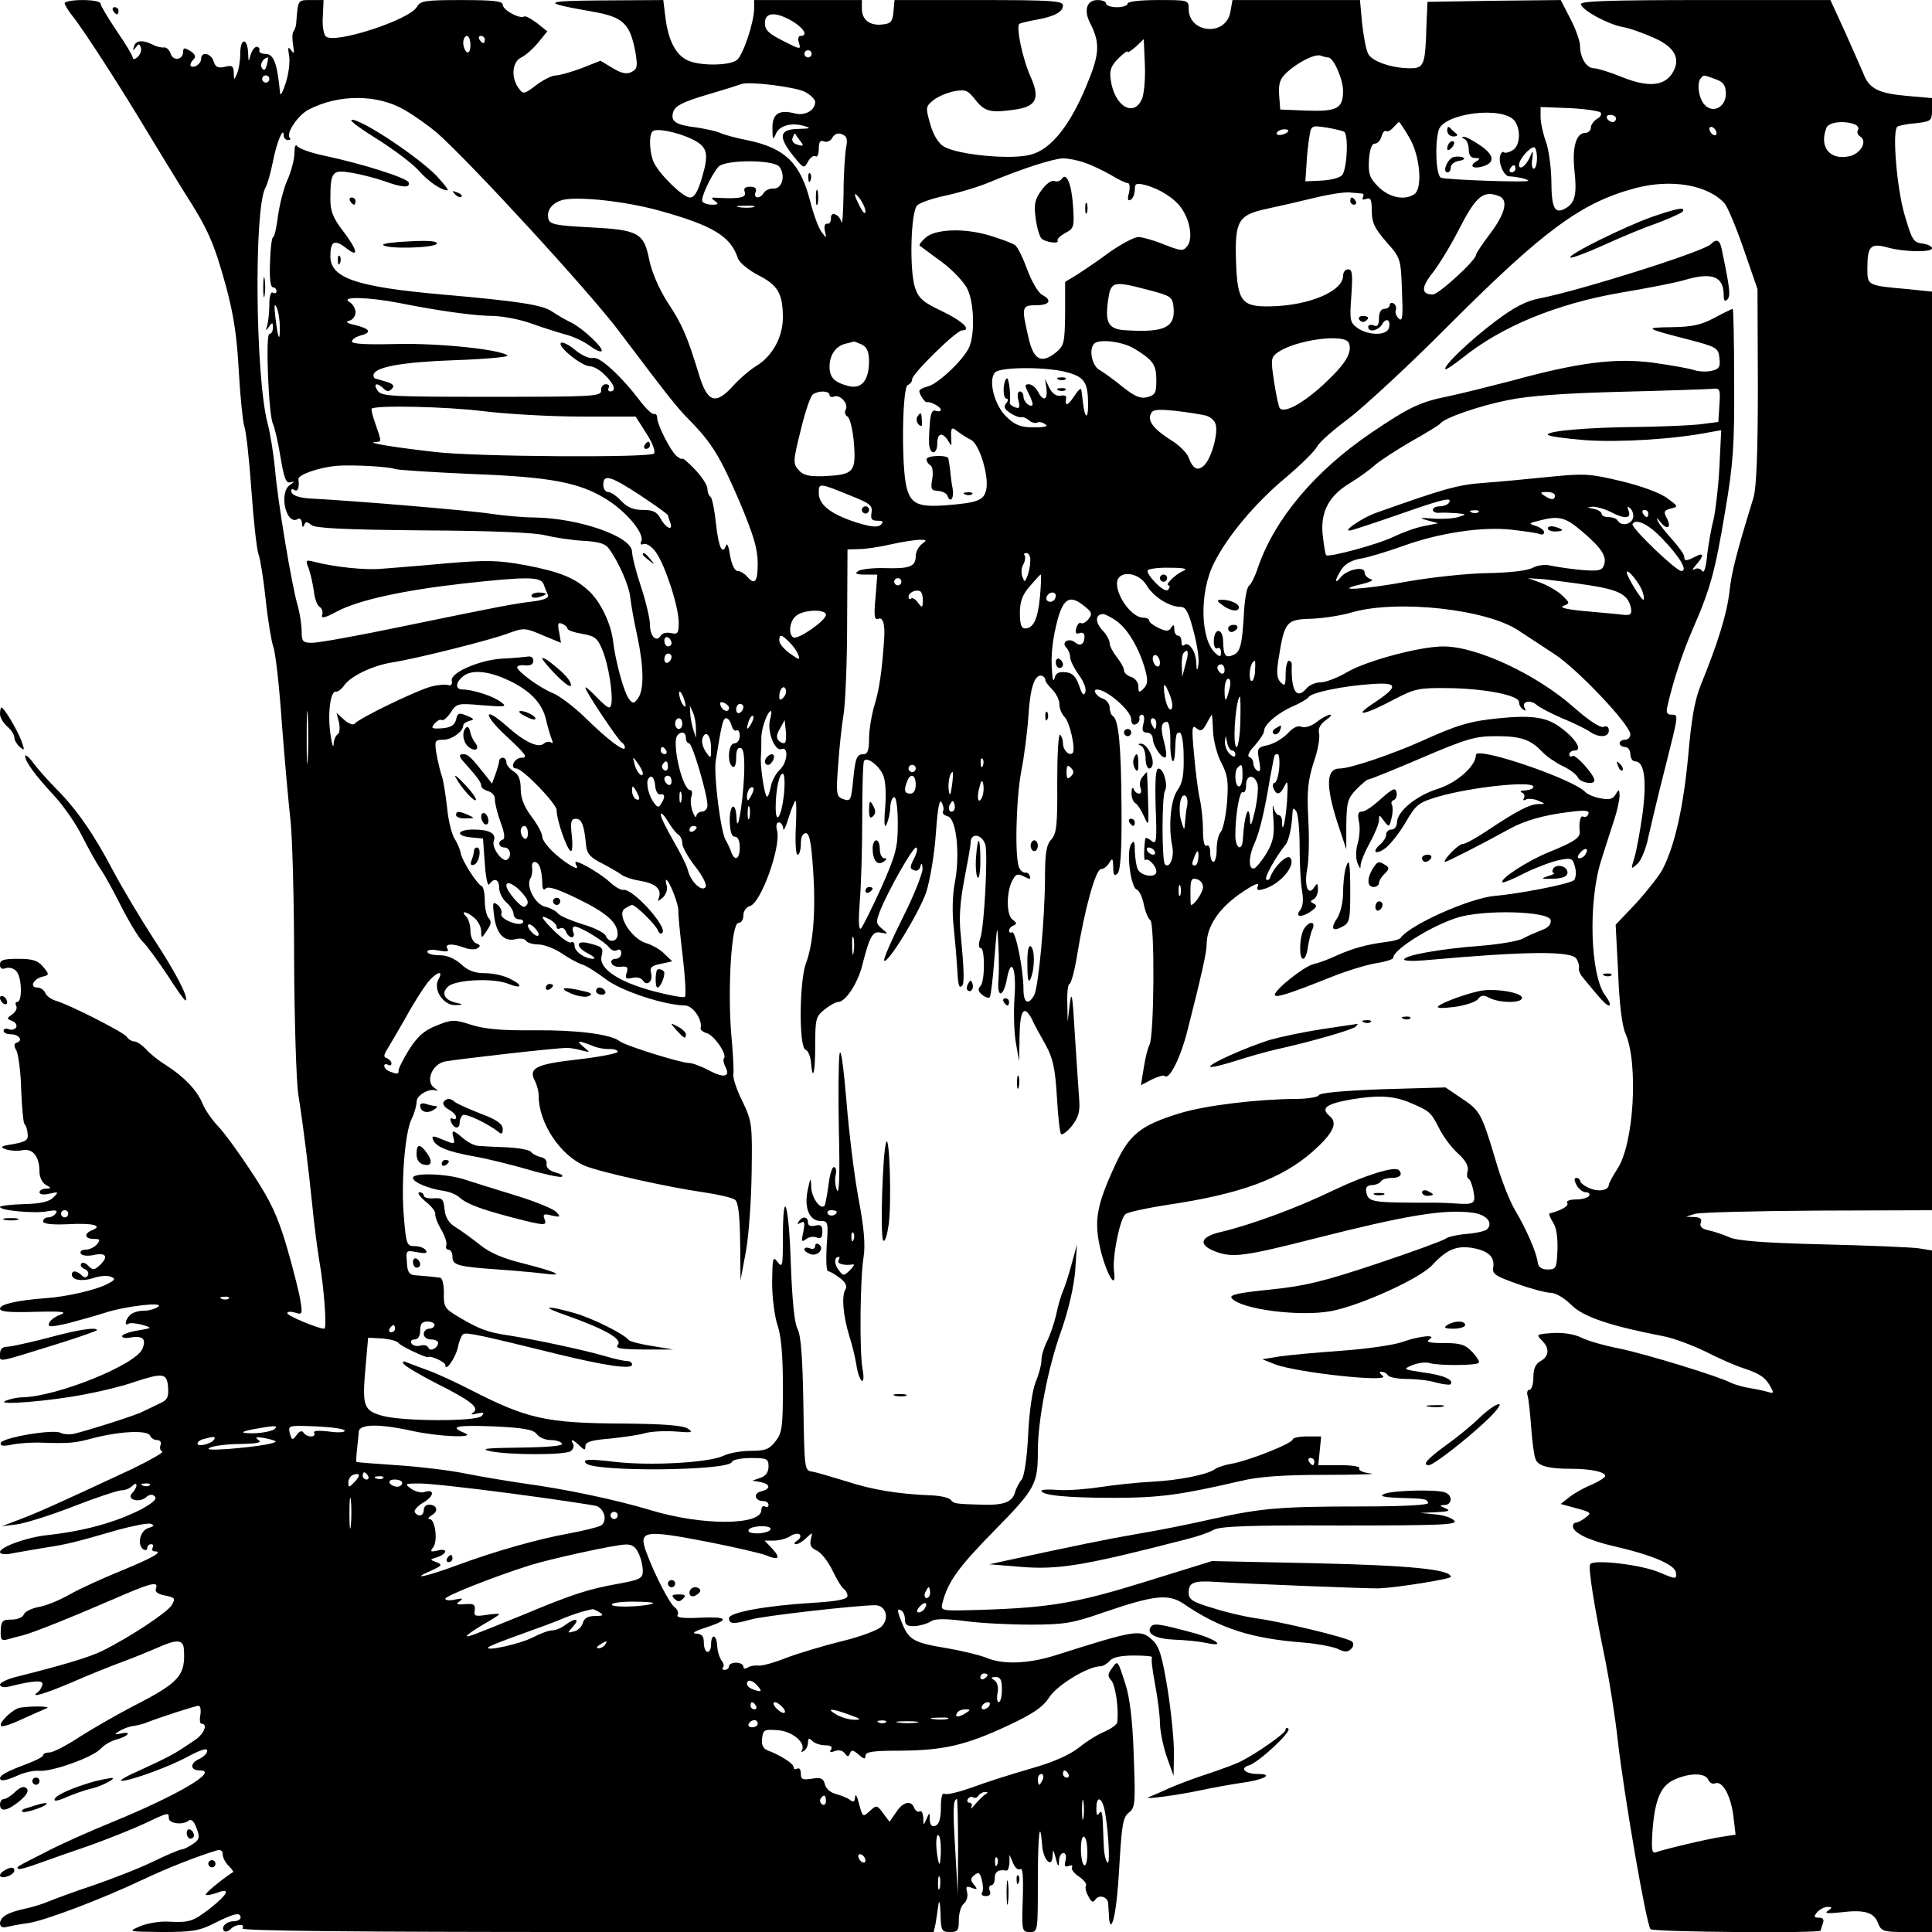 <?xml version="1.0" standalone="no"?>
<!DOCTYPE svg PUBLIC "-//W3C//DTD SVG 20010904//EN"
 "http://www.w3.org/TR/2001/REC-SVG-20010904/DTD/svg10.dtd">
<svg version="1.0" xmlns="http://www.w3.org/2000/svg"
 width="538pt" height="538pt" viewBox="0 0 538 538"
 preserveAspectRatio="xMidYMid meet">
<g transform="translate(0,538) scale(0.1,-0.1)"
fill="#000000" stroke="none">
<path d="M180 5371 c0 -4 10 -21 23 -37 34 -43 139 -207 206 -319 33 -55 80
-131 104 -170 67 -104 83 -142 116 -261 22 -81 31 -143 36 -238 4 -71 11 -139
15 -152 5 -12 14 -92 20 -178 6 -86 15 -167 20 -180 5 -13 14 -70 20 -127 6
-57 16 -116 21 -130 6 -14 17 -111 24 -215 8 -104 19 -225 24 -269 5 -44 10
-219 10 -390 1 -170 6 -339 12 -375 15 -96 28 -203 39 -310 5 -52 14 -120 19
-150 13 -72 22 -190 14 -190 -17 0 -103 36 -103 43 0 5 10 5 21 2 21 -7 22 -5
15 36 -4 24 -21 91 -38 149 -25 84 -44 125 -96 204 -36 55 -79 114 -95 130
-16 17 -36 45 -43 63 -16 38 -52 75 -102 107 -21 13 -46 33 -56 45 -11 11 -25
21 -32 21 -7 0 -17 6 -21 13 -8 12 -160 90 -200 101 -11 4 -24 13 -27 21 -3 8
-13 15 -22 15 -22 0 -12 23 13 30 21 5 21 6 3 28 -15 17 -28 22 -69 22 -40 0
-51 -3 -51 -16 0 -11 5 -14 16 -10 8 3 22 0 29 -8 16 -15 18 -86 3 -86 -5 0
-6 -5 -3 -11 4 -6 -1 -16 -10 -23 -17 -12 -17 -13 -1 -19 10 -4 14 -12 11 -18
-4 -6 -13 -8 -21 -5 -8 3 -14 1 -14 -4 0 -6 9 -10 19 -10 23 0 36 -16 19 -23
-10 -3 -10 -9 -2 -23 5 -11 12 -59 13 -109 2 -49 6 -92 9 -95 4 -3 8 -15 9
-27 2 -18 -4 -22 -40 -29 -34 -5 -38 -8 -22 -14 11 -4 32 -6 47 -3 30 6 48
-18 48 -61 0 -14 8 -30 17 -35 17 -10 17 -10 1 -11 -10 0 -18 -5 -18 -10 0 -6
11 -8 28 -4 25 6 26 5 11 -10 -11 -12 -35 -18 -82 -19 -37 -1 -67 -5 -67 -8 0
-10 98 -19 132 -12 22 4 29 3 24 -5 -4 -7 -14 -12 -22 -12 -8 0 -14 -5 -14
-11 0 -7 24 -10 69 -8 69 4 100 -4 67 -17 -23 -9 -20 -24 5 -24 18 0 19 -2 9
-15 -7 -8 -21 -15 -32 -15 -11 0 -16 -5 -13 -11 4 -6 19 -7 35 -4 35 8 43 -4
19 -27 -16 -15 -20 -16 -33 -3 -8 9 -17 11 -20 6 -3 -5 1 -12 10 -15 8 -3 12
-11 9 -17 -5 -8 -10 -8 -18 0 -13 13 -27 14 -27 2 0 -16 29 -20 60 -10 17 6
38 8 48 4 15 -6 13 -9 -10 -21 -31 -16 -112 -35 -171 -39 -80 -6 -127 -17
-127 -29 0 -9 25 -11 98 -9 75 2 91 0 70 -8 -14 -5 -29 -16 -31 -23 -5 -12 4
-12 52 -1 31 8 77 21 102 29 57 19 171 32 149 17 -8 -6 -26 -11 -41 -11 -14 0
-30 -5 -37 -12 -14 -14 -16 -32 -4 -24 5 3 22 1 38 -3 29 -9 29 -9 -13 -16
-24 -4 -43 -11 -43 -16 0 -4 9 -6 20 -4 37 7 49 -3 36 -32 -20 -44 -235 -131
-332 -134 -16 0 -38 -5 -49 -10 -29 -13 123 -1 220 18 44 8 106 23 137 34 82
27 93 26 96 -14 2 -28 -2 -36 -25 -46 -16 -8 -36 -17 -46 -22 -18 -10 -154
-53 -193 -62 -12 -2 -27 -1 -35 3 -20 11 -162 -13 -167 -28 -2 -8 6 -10 30 -5
18 4 51 6 73 6 89 -3 102 -2 157 13 75 19 150 22 156 6 2 -6 11 -12 19 -12 9
0 13 -6 10 -14 -3 -8 -1 -16 5 -18 5 -2 -32 -23 -83 -48 -212 -99 -266 -123
-314 -141 l-50 -19 41 5 c23 3 94 25 158 50 64 25 125 45 134 45 10 0 23 5 30
12 7 7 12 8 12 2 0 -5 -5 -15 -12 -22 -17 -17 18 -28 38 -12 10 9 18 10 25 3
7 -7 -5 -18 -38 -36 -71 -36 -155 -60 -263 -72 -56 -6 -130 -33 -130 -47 0 -6
14 -8 37 -3 21 4 63 11 93 16 58 9 78 14 199 49 41 11 81 19 90 17 12 -4 11
-7 -6 -12 -24 -8 -32 -48 -13 -60 6 -3 10 -1 10 4 0 6 5 11 11 11 5 0 7 -4 4
-10 -3 -5 -1 -10 6 -10 26 0 -8 -19 -96 -55 -49 -20 -113 -49 -141 -65 -28
-16 -67 -32 -87 -35 -20 -4 -38 -13 -41 -21 -3 -8 -18 -14 -34 -14 -25 0 -29
-4 -30 -30 -1 -26 2 -30 19 -25 10 3 29 8 42 11 33 9 128 47 246 98 110 48
134 55 125 32 -3 -9 5 -15 26 -19 28 -6 29 -8 18 -27 -13 -21 -120 -91 -193
-127 -36 -18 -114 -41 -242 -73 -24 -6 -43 -16 -43 -21 0 -6 10 -9 23 -6 72
18 98 19 95 6 -2 -8 -7 -17 -13 -21 -24 -18 19 -5 97 28 45 20 108 45 138 56
30 11 74 29 97 39 55 25 73 24 75 -3 5 -74 -12 -93 -141 -159 -46 -24 -114
-63 -150 -86 -36 -24 -74 -43 -83 -43 -10 0 -18 -3 -18 -8 0 -4 -21 -15 -48
-25 -57 -21 -79 -34 -70 -43 4 -4 23 1 43 10 20 10 48 16 63 15 35 -4 152 38
173 62 9 10 28 21 43 25 32 8 45 24 14 17 -21 -4 -21 -3 -5 7 10 6 28 13 40
14 12 2 29 6 37 10 33 13 134 46 143 46 5 0 7 -11 5 -25 -3 -14 -1 -25 3 -25
19 0 7 -29 -19 -46 -56 -38 -62 -42 -162 -88 -30 -13 -49 -25 -42 -25 23 -1
136 40 188 69 34 18 51 23 51 15 0 -8 -11 -18 -24 -24 -25 -12 -23 -31 3 -31
56 0 -59 -68 -239 -142 -66 -27 -152 -65 -191 -86 -83 -42 -81 -41 -75 -46 2
-3 29 5 59 16 30 11 93 33 140 49 47 17 113 43 148 59 72 34 72 34 72 17 0
-15 39 -20 55 -7 7 6 15 -1 22 -20 10 -26 9 -32 -10 -45 -12 -8 -26 -15 -31
-15 -5 0 -41 -15 -80 -34 -39 -19 -114 -48 -166 -66 -52 -17 -108 -38 -125
-45 -16 -7 -46 -16 -65 -20 -19 -4 -43 -11 -52 -17 -24 -12 -24 -41 0 -34 9 2
37 8 62 11 48 8 202 66 318 121 65 31 154 66 205 81 11 3 17 0 17 -10 0 -9 7
-23 16 -32 9 -9 15 -17 13 -18 -35 -23 -79 -60 -76 -63 2 -3 16 0 31 5 40 16
31 -4 -20 -44 -49 -37 -56 -39 -119 -36 -22 1 -56 -5 -75 -13 -35 -15 -34 -15
62 -16 83 0 103 3 146 25 54 27 72 31 72 15 0 -5 -9 -10 -19 -10 -21 0 -37
-17 -27 -27 4 -4 12 -1 18 5 15 15 42 16 33 2 -4 -7 318 -10 959 -10 l966 0 5
22 c2 13 6 37 8 53 2 17 5 7 6 -22 1 -49 3 -53 26 -53 22 0 25 4 25 34 0 18 6
39 14 45 8 7 12 21 9 32 -4 16 -2 18 13 12 16 -6 17 -4 6 9 -10 12 -10 18 2
27 11 9 15 6 20 -14 4 -14 4 -30 1 -35 -4 -6 1 -10 10 -10 11 0 15 5 11 15 -3
8 -1 15 4 15 6 0 10 9 10 20 0 18 10 25 33 21 4 0 7 9 8 22 l0 22 10 -23 c5
-13 14 -20 20 -17 7 5 9 -20 7 -84 -3 -89 -2 -91 20 -91 22 0 22 1 22 142 0
130 6 179 12 99 3 -40 27 -65 29 -30 1 21 2 20 9 -6 6 -24 8 -26 9 -7 0 12 6
22 12 22 7 0 9 -9 6 -21 -4 -15 -2 -19 9 -15 8 3 12 2 9 -4 -3 -5 6 -17 20
-26 13 -9 22 -20 19 -25 -3 -5 0 -18 7 -30 8 -16 13 -18 19 -9 10 16 35 8 36
-11 0 -8 2 -25 2 -38 1 -13 4 -22 6 -20 10 10 18 70 24 181 6 99 10 119 26
131 17 13 18 25 13 158 -3 98 -11 162 -23 199 -22 68 -21 68 -38 44 -12 -16
-12 -22 -1 -34 11 -13 21 -80 16 -116 0 -6 -16 -17 -33 -25 -18 -7 -51 -27
-73 -45 -27 -21 -71 -41 -135 -59 -52 -15 -125 -38 -162 -52 -37 -13 -72 -22
-78 -18 -6 4 -10 -10 -10 -38 0 -31 -5 -47 -15 -51 -10 -4 -15 1 -16 17 0 21
-1 21 -9 2 -8 -19 -9 -19 -9 3 -1 13 -5 21 -10 18 -5 -3 -11 1 -15 9 -8 23
-32 18 -51 -12 l-18 -26 -18 24 c-17 23 -18 23 -37 6 -19 -18 -20 -17 -30 20
-5 21 -10 30 -11 19 -1 -13 -4 -16 -13 -9 -7 6 -25 13 -39 17 -15 3 -29 15
-32 27 -4 17 -11 20 -36 16 -26 -4 -31 -2 -31 14 0 11 -4 17 -10 14 -6 -3 -10
-2 -10 4 0 10 -38 34 -73 47 -12 5 -17 15 -15 33 3 24 6 26 43 23 40 -2 80
-35 68 -56 -3 -5 -1 -6 5 -2 7 4 12 15 12 24 0 12 3 13 12 4 7 -7 23 -12 36
-12 15 0 21 -4 16 -12 -5 -8 -2 -9 11 -4 11 4 22 1 27 -6 8 -11 11 -11 15 0 4
10 9 9 24 -4 15 -13 19 -14 19 -3 0 11 21 14 98 14 120 1 181 15 299 70 70 33
97 51 115 79 22 34 108 86 142 86 7 0 19 7 26 15 8 10 31 15 68 15 30 0 53 -2
50 -5 -3 -3 1 -36 8 -73 7 -37 14 -87 14 -112 1 -25 10 -67 20 -95 l18 -50 1
65 c0 36 -8 116 -18 178 -15 91 -23 118 -42 135 -33 31 -45 29 -272 -43 -74
-23 -144 -26 -191 -6 -18 7 -66 19 -107 26 -92 15 -107 23 -125 65 -17 41 -17
48 -4 40 6 -3 10 -15 10 -25 0 -15 6 -19 28 -18 15 1 35 7 44 13 12 8 39 8 95
1 43 -6 125 -10 183 -10 92 0 117 4 200 33 143 49 183 54 226 25 101 -69 189
-97 335 -108 36 -3 78 -11 93 -17 20 -10 29 -10 38 -1 8 8 8 15 3 21 -13 11
-204 57 -270 65 -27 4 -80 16 -117 28 -58 17 -68 24 -68 43 0 29 14 34 76 30
78 -5 427 -19 454 -18 50 2 200 26 200 32 0 21 -116 32 -379 38 l-286 6 -184
-57 c-193 -60 -268 -73 -464 -79 -106 -3 -108 -3 -103 18 15 60 44 100 144
202 116 118 122 130 122 224 0 83 28 230 64 330 21 59 36 124 40 170 l5 74
-15 -55 c-8 -30 -19 -64 -24 -75 -5 -11 -14 -41 -19 -66 -6 -25 -17 -58 -26
-75 -8 -16 -15 -39 -15 -52 0 -12 -7 -39 -16 -60 -9 -22 -18 -82 -21 -147 -3
-65 -11 -116 -18 -125 -7 -8 -16 -25 -19 -37 -8 -26 -32 -35 -92 -33 -73 2
-79 3 -86 13 -4 6 -28 12 -55 13 -97 4 -165 16 -236 39 -40 12 -82 25 -95 27
-22 3 -22 5 -25 188 -2 130 -7 192 -16 209 -9 16 -15 79 -19 183 -5 166 -22
220 -22 71 0 -78 -1 -85 -15 -67 -13 17 -14 12 -15 -57 0 -43 7 -95 15 -119
10 -29 15 -82 15 -170 0 -114 -2 -130 -21 -154 -17 -22 -29 -26 -68 -26 -26 0
-61 -6 -77 -14 -40 -19 -202 -28 -299 -17 -76 9 -95 8 -83 -4 24 -24 398 -21
406 4 2 6 25 11 53 11 45 0 49 -2 49 -24 0 -16 -8 -26 -22 -31 l-23 -8 23 -4
c28 -6 29 -19 1 -26 -23 -6 -17 -27 7 -27 8 0 14 -5 14 -11 0 -5 -4 -7 -10 -4
-5 3 -10 -1 -10 -10 0 -43 -165 -44 -309 0 -100 30 -240 59 -351 74 -47 7
-121 19 -165 28 -44 9 -129 19 -190 23 -60 4 -111 8 -112 9 -2 0 -1 16 1 34 2
17 4 40 5 50 1 22 57 23 151 2 74 -16 180 -20 143 -5 -44 18 -22 22 84 18 83
-4 109 -9 118 -22 7 -9 24 -16 38 -16 14 0 29 -4 32 -10 4 -6 -38 -10 -117
-11 -93 -1 -113 -3 -83 -10 54 -11 207 -11 224 0 7 5 10 14 7 20 -10 16 0 13
18 -5 14 -13 16 -13 16 -1 0 12 17 17 68 21 37 4 81 10 97 15 17 5 55 7 85 5
47 -4 52 -3 35 8 -14 9 -69 13 -180 14 -214 1 -267 13 -425 94 -41 21 -93 45
-115 53 -22 8 -49 18 -59 22 -13 6 -17 5 -12 -3 4 -6 44 -30 89 -53 98 -49
123 -69 105 -82 -9 -6 -5 -7 11 -3 18 4 21 2 12 -7 -16 -16 -223 -15 -278 1
-51 15 -55 27 -45 137 l7 80 39 -2 c22 -2 42 -7 46 -13 5 -8 77 -42 82 -39 8
5 48 -14 48 -22 0 -21 28 19 35 49 3 17 10 34 15 37 9 6 57 -5 260 -55 135
-33 210 -44 210 -30 0 6 -6 10 -14 10 -7 0 -36 6 -62 14 -59 17 -189 45 -265
57 -62 9 -85 18 -144 53 -37 22 -40 28 -39 65 0 23 -4 42 -10 43 -13 2 -42 5
-71 7 -15 1 -21 9 -22 36 -3 34 -2 34 29 28 22 -4 29 -3 24 5 -4 7 -18 12 -31
12 -22 0 -24 5 -30 76 -9 95 2 240 21 278 8 16 14 38 14 48 0 19 36 39 55 31
6 -2 3 2 -6 8 -25 18 -6 65 29 73 29 6 317 39 342 38 8 0 26 -3 40 -7 24 -6
24 -6 6 9 -23 19 -18 20 21 5 15 -7 38 -11 51 -10 12 0 22 -3 22 -8 0 -4 -49
-14 -110 -21 -117 -13 -139 -24 -121 -59 6 -11 11 -30 11 -43 0 -75 60 -165
128 -194 43 -18 233 -60 331 -74 41 -6 80 -15 88 -21 9 -8 13 -43 14 -118 l1
-106 15 80 c8 44 15 143 16 220 2 134 1 142 -25 197 -16 31 -27 65 -26 75 2
10 -1 62 -6 116 -10 128 1 307 20 307 8 0 14 9 14 21 0 12 8 23 18 26 31 8 87
165 76 210 -4 14 -2 23 5 23 6 0 11 -8 12 -17 0 -10 7 3 15 30 8 26 17 47 19
47 3 0 3 -34 1 -75 -2 -41 0 -75 5 -75 5 0 9 14 9 30 0 19 5 30 14 30 10 0 15
-26 20 -100 8 -114 1 -208 -20 -263 -18 -49 -20 -233 -1 -240 7 -2 13 -17 15
-33 5 -59 12 -33 12 44 0 75 2 82 26 101 15 12 32 21 38 21 20 0 53 50 66 98
22 87 30 100 53 95 21 -4 21 -4 3 11 -17 14 -17 19 -6 48 23 58 91 178 101
178 5 0 3 -13 -5 -29 -13 -25 -13 -30 -1 -34 8 -4 16 1 18 11 3 11 5 9 6 -7 0
-13 -24 -75 -56 -138 -31 -62 -54 -115 -51 -118 10 -10 97 133 117 190 11 35
23 106 27 164 5 70 10 98 16 87 5 -9 7 -20 4 -25 -3 -5 2 -11 13 -14 24 -6 35
-104 20 -184 -7 -35 -8 -85 -3 -128 4 -38 8 -86 9 -105 3 -56 5 -61 13 -56 8
5 7 41 -3 146 -5 44 -1 92 10 150 9 47 18 94 18 106 2 27 33 20 41 -9 7 -29
-3 -225 -14 -259 -6 -17 -5 -28 1 -28 12 0 12 -93 -1 -106 -8 -8 -6 -15 5 -24
8 -7 18 -10 21 -7 3 3 9 52 13 108 8 96 8 99 11 39 2 -36 2 -82 0 -104 -3 -47
15 -41 24 9 12 64 27 27 21 -53 -3 -42 -1 -99 4 -127 l9 -50 1 67 c1 75 12 92
34 51 7 -16 25 -48 39 -73 20 -37 26 -63 31 -143 3 -55 8 -102 12 -105 3 -3
17 7 30 23 18 24 23 39 20 75 -2 25 -7 106 -12 180 -6 107 -9 125 -14 85 l-6
-50 -1 53 c-1 28 2 52 6 52 4 0 14 35 21 78 21 130 52 242 67 242 7 0 18 8 23
18 9 14 10 12 11 -12 0 -23 3 -27 12 -18 8 8 12 62 11 182 -1 174 -8 246 -24
256 -5 3 -9 14 -9 24 0 10 -9 22 -20 25 -17 6 -29 25 -15 25 27 0 95 -59 95
-83 0 -11 5 -17 12 -14 7 2 12 10 11 16 -2 6 2 11 7 11 6 0 8 -11 4 -25 -5
-19 -2 -25 10 -25 9 0 16 -8 16 -17 1 -21 27 -59 36 -51 3 4 1 23 -5 44 -10
37 -8 54 9 54 5 0 9 -23 9 -50 -2 -54 10 -84 13 -34 2 51 3 54 13 54 6 0 11
-30 11 -67 1 -51 -3 -73 -17 -93 -19 -26 -26 -100 -15 -155 7 -31 -7 -65 -20
-52 -9 9 -9 191 0 205 9 16 -4 62 -18 62 -8 0 -10 -31 -8 -107 4 -97 2 -106
-12 -94 -9 7 -17 10 -17 5 -4 -27 -4 -63 0 -59 7 8 31 -16 31 -32 0 -19 -43
-13 -52 7 -4 8 -7 31 -8 50 0 28 -2 32 -11 18 -13 -23 0 -118 16 -125 7 -2 16
-21 20 -41 4 -20 12 -40 18 -44 13 -8 11 -322 -2 -347 -5 -9 -12 -38 -16 -64
l-8 -49 30 16 c17 8 33 13 36 10 13 -13 45 52 64 128 38 149 53 217 53 237 0
50 32 99 91 141 36 25 56 35 52 24 -5 -13 -2 -15 18 -9 46 14 90 68 71 87 -9
9 -45 -26 -55 -55 -2 -7 -7 -9 -11 -6 -6 6 26 62 53 96 10 11 18 49 20 88 1
16 3 17 11 5 5 -8 9 -53 9 -100 0 -47 3 -102 7 -122 4 -25 2 -43 -6 -53 -16
-20 7 -20 33 -1 14 11 15 15 5 20 -10 5 -10 7 0 12 6 3 12 15 12 27 0 18 -2
19 -10 7 -17 -27 -29 2 -20 50 5 25 6 88 3 140 -4 78 -1 106 15 157 12 33 18
70 15 81 -3 13 3 25 18 36 13 9 19 16 13 16 -6 0 -23 -9 -37 -20 -15 -12 -32
-17 -42 -14 -11 5 -25 -2 -40 -19 -14 -14 -38 -28 -55 -32 -29 -6 -30 -9 -24
-42 5 -26 4 -34 -5 -29 -6 4 -11 13 -11 21 0 7 -5 15 -11 17 -7 2 -1 16 15 32
14 16 26 34 26 41 0 18 41 52 82 69 20 9 39 20 42 25 8 13 97 31 173 36 77 6
79 -6 8 -53 -61 -40 -26 -34 60 12 54 28 67 31 145 30 104 -1 200 -20 200 -39
0 -8 5 -17 12 -21 6 -4 8 -3 4 4 -11 18 14 25 32 10 9 -8 42 -25 72 -38 30
-12 64 -29 75 -36 26 -19 55 -18 55 2 0 10 -6 14 -15 10 -9 -3 -40 17 -82 54
-104 92 -270 170 -364 170 -64 0 -210 -39 -265 -70 -28 -17 -63 -30 -76 -30
-14 0 -31 -7 -38 -15 -29 -35 -45 -11 -43 63 1 6 -3 12 -8 12 -5 0 -9 -17 -9
-37 0 -32 -2 -35 -14 -23 -11 12 -12 27 -5 70 16 99 21 105 89 107 33 1 85 9
115 18 126 36 375 9 464 -51 20 -13 64 -42 99 -65 65 -42 212 -198 212 -224 0
-8 -7 -15 -15 -15 -8 0 -15 -4 -15 -10 0 -5 7 -10 15 -10 8 0 15 -9 15 -20 0
-11 6 -20 13 -20 26 0 33 -52 21 -145 -7 -49 -17 -105 -23 -124 -10 -33 -10
-33 9 -16 10 9 24 43 30 74 7 31 27 116 46 190 39 155 39 151 18 151 -12 0
-15 6 -11 23 17 74 42 149 71 216 49 112 62 160 90 328 22 129 26 181 25 357
0 113 -2 206 -4 206 -2 0 -25 -11 -51 -25 -37 -20 -62 -25 -118 -26 -80 -1
-76 -3 44 -34 81 -21 85 -24 88 -52 3 -26 -1 -31 -24 -36 -16 -3 -37 -1 -48 3
-12 4 -62 13 -112 20 -105 14 -208 1 -394 -50 -58 -15 -137 -35 -175 -43 -81
-16 -111 -31 -215 -101 -158 -107 -270 -240 -317 -376 -8 -25 -20 -48 -25 -51
-6 -4 -12 -38 -14 -75 -5 -89 -10 -110 -30 -118 -22 -9 -27 -2 -28 38 -1 39
-26 39 -26 -1 0 -13 4 -21 10 -18 5 3 10 -1 10 -11 0 -13 -3 -14 -14 -4 -44
36 -47 172 -5 253 37 74 114 166 199 237 43 36 82 75 88 87 6 12 46 47 88 78
42 32 170 150 283 264 261 261 365 337 514 377 101 27 203 9 249 -42 9 -10 33
-68 54 -129 l38 -110 1 -270 c0 -186 -4 -282 -12 -310 -48 -156 -61 -207 -67
-262 -7 -61 -31 -140 -79 -258 -18 -44 -27 -96 -36 -200 -13 -140 -37 -249
-71 -315 -10 -19 -44 -62 -74 -95 l-57 -60 7 -135 c3 -84 11 -147 20 -167 37
-83 24 -311 -23 -379 -12 -19 -23 -39 -23 -43 0 -16 -30 -21 -55 -9 -14 6 -25
15 -25 20 0 4 -5 8 -10 8 -7 0 -7 -6 0 -20 6 -11 18 -20 26 -20 8 0 12 -4 9
-10 -3 -5 -20 -10 -36 -10 -17 0 -28 -4 -25 -9 6 -9 -15 -21 -49 -30 -3 0 1
-11 9 -24 10 -14 14 -42 13 -77 -2 -51 -4 -55 -27 -55 -17 0 -26 6 -28 20 -4
29 -32 93 -63 145 -15 25 -39 86 -53 135 -40 134 -44 142 -95 176 l-46 31
-175 -5 c-108 -4 -176 -10 -178 -17 -2 -5 -31 -10 -65 -10 -108 -1 -250 -18
-322 -40 -110 -34 -141 -59 -181 -147 -52 -113 -58 -154 -39 -235 18 -71 45
-114 37 -57 -5 37 16 145 32 158 7 6 59 17 117 26 202 30 318 72 405 149 55
49 70 78 48 97 -28 23 -13 35 61 48 75 12 117 10 165 -11 49 -21 55 -25 76
-67 11 -23 35 -56 53 -72 22 -20 31 -36 28 -49 -3 -10 -2 -20 2 -22 5 -2 11
-18 14 -35 7 -35 2 -38 -53 -34 -14 1 -36 2 -50 2 -187 0 -191 0 -196 34 -1 9
5 15 16 15 10 0 22 5 25 10 3 6 17 10 31 10 23 0 31 10 19 22 -12 11 -93 -14
-183 -57 -101 -49 -227 -95 -310 -115 -63 -14 -67 -38 -12 -57 44 -15 78 -11
270 38 256 65 363 83 442 72 37 -5 57 -28 39 -46 -5 -5 -31 -11 -57 -13 -25
-2 -52 -8 -58 -13 -6 -5 -93 -37 -192 -70 -150 -50 -200 -62 -297 -72 -91 -9
-115 -15 -107 -24 25 -31 189 -52 276 -36 81 15 249 91 283 129 40 43 67 54
111 47 45 -8 63 -25 58 -55 -3 -18 8 -24 67 -45 39 -14 81 -25 94 -25 13 0 38
-15 57 -34 33 -33 107 -58 257 -87 26 -5 78 -24 115 -42 37 -19 85 -40 107
-47 46 -15 62 -26 76 -53 9 -16 8 -18 -8 -13 -10 3 -33 8 -52 11 -19 3 -41 10
-50 14 -33 18 -239 81 -312 96 -42 8 -90 22 -107 31 -19 9 -50 14 -79 12 -44
-3 -46 -4 -30 -20 23 -22 21 -45 -3 -58 -14 -8 -20 -21 -20 -45 0 -19 -5 -35
-11 -35 -6 0 -8 -8 -5 -17 3 -10 7 -50 10 -90 3 -39 8 -78 12 -86 7 -19 35
-27 99 -27 56 0 95 -9 95 -20 0 -4 -17 -15 -37 -24 -21 -8 -49 -24 -63 -35
l-24 -19 44 -12 c41 -11 43 -13 25 -26 -10 -8 -22 -14 -27 -14 -4 0 -8 -4 -8
-10 0 -18 45 -40 116 -56 108 -25 170 -52 171 -74 2 -18 0 -18 -45 1 -50 22
-186 38 -194 23 -6 -10 12 -121 43 -271 11 -56 27 -155 34 -220 18 -155 78
-504 91 -525 5 -8 474 -12 474 -4 0 2 3 11 6 20 4 11 1 16 -11 16 -14 0 -15 3
-5 15 7 8 20 15 29 15 14 0 14 -2 1 -11 -11 -7 0 -8 37 -4 65 8 92 0 103 -31
9 -22 15 -24 80 -24 l70 0 0 949 0 949 -37 6 c-21 3 -141 8 -268 11 -164 4
-239 10 -260 20 -16 7 -42 16 -57 19 -19 4 -26 11 -22 21 4 11 -1 15 -17 16
l-24 1 25 8 c14 4 168 8 343 9 l317 1 0 1279 0 1279 -67 7 c-114 10 -113 10
-113 58 0 62 9 71 56 58 48 -13 124 -14 124 -2 0 5 -12 11 -27 13 -25 3 -29
10 -50 82 -21 73 -34 229 -20 243 3 3 26 8 52 10 43 5 45 7 45 38 l0 32 -69 6
c-80 7 -106 20 -122 62 -7 16 -30 69 -52 118 l-40 87 -349 0 c-275 0 -349 -3
-346 -12 6 -18 75 -55 116 -63 19 -3 58 -17 87 -30 60 -26 77 -60 51 -100 -23
-35 -68 -38 -138 -10 -34 14 -70 25 -79 25 -21 0 -39 29 -39 62 0 13 -12 47
-27 76 l-27 52 -186 -2 -185 -3 -3 -70 c-3 -106 -7 -115 -45 -115 -51 0 -106
19 -117 40 -6 11 -13 49 -17 85 l-6 65 -177 0 -178 0 -6 -34 c-13 -68 -116
-59 -116 10 0 24 -2 24 -85 24 -50 0 -85 -4 -85 -10 0 -5 -13 -10 -30 -10 -16
0 -30 5 -30 10 0 6 -11 10 -24 10 -30 0 -39 -29 -20 -65 28 -55 26 -86 -10
-172 -46 -112 -99 -178 -154 -193 -52 -16 -209 -1 -245 23 -15 9 -29 34 -37
63 -13 45 -12 48 9 65 12 10 38 21 58 25 32 6 38 3 60 -25 26 -33 44 -36 116
-25 53 9 63 32 37 90 -22 48 -42 142 -31 148 3 2 24 7 46 11 51 9 75 22 75 40
0 13 -35 15 -234 15 l-235 0 -3 -32 c-2 -28 -8 -34 -31 -36 -35 -4 -57 13 -57
44 l0 24 -150 0 -150 0 0 -23 c0 -39 -31 -131 -48 -144 -20 -16 -103 -17 -137
-1 -33 15 -54 55 -62 119 l-6 49 -166 -1 c-172 -1 -176 -6 -32 -31 86 -15 105
-33 120 -111 7 -41 6 -49 -10 -57 -13 -7 -27 -5 -52 10 l-35 21 -53 -21 c-30
-11 -62 -20 -72 -20 -10 0 -34 -12 -54 -27 -34 -26 -36 -26 -49 -8 -22 30 -18
74 9 86 12 6 33 25 46 41 l25 31 -29 23 c-16 12 -32 21 -36 18 -12 -7 -59 18
-59 33 0 10 -26 13 -115 13 -101 0 -115 -2 -124 -19 -20 -36 -231 -105 -254
-82 -6 6 -10 31 -8 56 l2 45 -36 0 c-36 0 -35 1 -40 -62 0 -9 -4 -20 -7 -24
-4 -3 -5 -20 -2 -38 4 -24 3 -28 -5 -16 -9 12 -10 8 -6 -15 3 -16 -1 -50 -9
-75 -8 -25 -15 -38 -16 -30 -8 83 -17 110 -41 110 -10 0 -18 4 -17 9 2 5 -1
10 -7 11 -5 0 -13 -9 -17 -22 -6 -22 -6 -22 -7 4 -2 43 -21 44 -22 1 0 -21 -4
-47 -9 -58 -8 -19 -9 -19 -9 3 -1 19 -5 21 -25 16 -19 -4 -26 -1 -31 15 -7 23
-35 29 -35 7 0 -8 -7 -16 -15 -20 -17 -6 -20 5 -5 20 6 6 3 14 -10 22 -16 10
-20 10 -20 -2 0 -23 -28 -27 -35 -5 -4 11 -12 18 -18 17 -7 -1 -21 2 -32 8
-28 14 -48 12 -52 -6 -4 -12 -3 -12 5 -2 8 11 10 11 14 0 3 -7 -1 -19 -8 -26
-8 -7 -14 -8 -14 -3 0 5 -20 39 -45 75 -25 37 -45 71 -45 76 0 6 -22 10 -50
10 -27 0 -50 -4 -50 -9z m2028 -51 c31 -19 43 -40 21 -40 -6 0 -8 -9 -4 -20 6
-19 3 -18 -44 6 -40 20 -51 30 -51 50 0 31 31 32 78 4z m-898 -66 c0 -14 -4
-23 -10 -19 -5 3 -10 15 -10 26 0 10 5 19 10 19 6 0 10 -12 10 -26z m40 16 c0
-5 -2 -10 -4 -10 -3 0 -8 5 -11 10 -3 6 -1 10 4 10 6 0 11 -4 11 -10z m1831
-163 c-22 -56 -78 -24 -88 51 -4 26 1 39 21 59 14 14 26 23 26 19 0 -4 10 3
23 14 l22 21 3 -69 c2 -38 -2 -81 -7 -95z m-921 123 c0 -5 -4 -10 -10 -10 -5
0 -10 5 -10 10 0 6 5 10 10 10 6 0 10 -4 10 -10z m1439 -10 c14 0 41 -60 41
-93 0 -49 -16 -58 -102 -55 l-73 3 -3 40 c-2 32 2 45 20 62 32 30 80 54 96 48
8 -3 17 -5 21 -5z m-2956 -21 c-4 -15 -8 -17 -14 -8 -6 11 4 28 18 29 0 0 -1
-9 -4 -21z m7 -39 c0 -5 -4 -10 -10 -10 -5 0 -10 5 -10 10 0 6 5 10 10 10 6 0
10 -4 10 -10z m4026 0 c23 -8 29 -17 30 -39 1 -39 -36 -59 -60 -32 -16 18 -22
62 -9 74 8 9 5 9 39 -3z m-2534 -36 c15 -8 28 -21 28 -28 0 -23 -28 -39 -56
-32 -45 12 -64 -1 -63 -42 0 -31 2 -33 9 -16 9 24 43 34 80 23 20 -6 17 -7
-17 -8 -53 -1 -57 -21 -14 -75 29 -36 30 -36 41 -16 6 11 15 18 21 15 5 -4 9
6 9 20 0 20 4 26 15 21 8 -3 19 2 23 11 6 10 16 14 27 9 13 -5 16 -13 11 -37
-3 -18 -7 -75 -7 -128 -1 -53 -3 -89 -6 -79 -6 22 -31 31 -29 10 0 -9 -4 -16
-10 -15 -7 1 -10 -6 -7 -20 5 -22 5 -22 -10 -2 -8 11 -22 49 -31 85 -27 105
-69 147 -172 169 -33 6 -68 16 -79 21 -11 5 -40 11 -65 15 -59 7 -74 17 -65
44 5 16 26 27 93 47 48 14 92 28 97 30 21 8 150 -8 177 -22z m-1116 -50 c27
-15 67 -44 90 -63 92 -81 426 -444 509 -555 145 -192 158 -208 195 -246 63
-64 86 -103 139 -226 39 -93 51 -132 51 -172 0 -53 -8 -63 -30 -37 -7 8 -19
15 -26 15 -8 0 -16 17 -21 42 -3 24 -8 37 -11 30 -10 -30 -21 -6 -28 58 -4 39
-11 73 -15 76 -5 3 -9 13 -9 23 0 10 -16 34 -35 54 -19 20 -35 33 -35 30 0 -3
-7 0 -16 7 -17 15 -54 87 -54 107 0 7 -4 12 -9 10 -5 -1 -21 14 -36 33 -53 71
-115 128 -133 123 -11 -2 -32 7 -51 23 -17 14 -35 23 -39 19 -10 -10 58 -65
81 -65 10 0 29 -11 42 -25 26 -25 32 -45 14 -45 -5 0 -7 5 -4 10 3 6 0 10 -8
10 -8 0 -14 -8 -13 -17 1 -17 -20 -18 -306 -18 -281 0 -307 1 -317 18 -13 19
-1 23 17 5 9 -9 15 -9 23 -1 8 8 5 13 -12 19 -13 4 -27 8 -31 9 -5 0 -8 5 -8
10 1 23 81 37 228 42 84 3 150 9 145 13 -18 17 -194 35 -310 32 -82 -2 -123 0
-123 7 0 6 11 13 25 17 32 8 25 19 -17 29 -23 5 -27 9 -15 12 9 2 17 13 17 23
0 11 -8 24 -17 29 -27 16 53 14 140 -3 110 -22 211 -36 264 -36 26 -1 73 -10
103 -21 30 -11 72 -24 93 -30 21 -5 51 -19 68 -31 16 -12 31 -19 34 -16 8 7
-50 62 -83 79 -15 7 -39 21 -54 31 -27 19 -91 29 -308 48 -238 21 -310 46
-310 106 0 42 11 49 44 23 37 -29 32 -6 -9 48 -27 35 -35 55 -35 87 0 78 5 84
58 75 26 -4 67 -15 91 -23 52 -19 74 -20 69 -4 -4 12 -125 51 -233 74 -38 8
-73 20 -77 27 -5 7 -8 -1 -8 -19 0 -17 -9 -52 -20 -76 -11 -25 -22 -70 -26
-101 -4 -31 -10 -57 -13 -57 -4 0 -8 -31 -9 -70 -2 -43 1 -70 8 -70 5 0 10 -5
10 -11 0 -5 -4 -7 -10 -4 -6 4 -10 -10 -10 -34 0 -21 -3 -48 -6 -58 -5 -15 -4
-15 5 -3 9 13 11 13 11 -2 0 -10 -4 -18 -10 -18 -11 0 -2 -226 10 -250 4 -8
14 -49 21 -92 10 -61 16 -75 28 -71 12 3 12 2 -1 -7 -33 -21 -11 -116 22 -95
5 3 10 -2 11 -12 0 -11 3 -13 6 -5 4 10 8 10 20 0 12 -9 89 -13 312 -15 192
-1 312 -6 341 -14 25 -6 71 -13 103 -15 43 -2 63 -8 72 -21 27 -36 57 -104 60
-136 2 -18 10 -65 19 -105 19 -89 20 -152 3 -176 -11 -16 -15 -16 -25 -3 -14
17 -38 104 -45 163 -6 49 -36 111 -69 140 -38 35 -80 52 -174 70 -77 14 -107
15 -224 5 -74 -7 -155 -13 -179 -15 -44 -4 -129 5 -184 19 -26 7 -27 6 -17
-19 5 -14 11 -42 14 -62 2 -20 9 -40 16 -44 7 -4 10 -15 7 -23 -4 -10 8 -8 41
10 60 32 184 59 352 78 181 20 216 19 224 -2 3 -10 9 -23 12 -30 3 -8 -11 -14
-43 -18 -56 -7 -78 -11 -365 -70 -119 -25 -231 -45 -248 -45 -27 0 -30 3 -30
33 0 17 -5 48 -10 67 -17 54 -57 297 -64 382 -4 42 -13 100 -21 130 -34 130
-38 597 -6 655 6 10 15 43 21 73 10 53 30 100 30 73 0 -7 5 -13 12 -13 6 0 9
3 5 6 -12 12 23 64 53 79 83 43 191 43 266 -1z m3331 -7 c4 -5 0 -13 -10 -18
-9 -6 -17 -17 -17 -24 0 -8 -7 -15 -15 -15 -26 0 -37 -39 -31 -102 8 -70 2
-94 -26 -109 -29 -16 -38 2 -38 81 -1 36 -7 83 -15 105 -8 22 -15 53 -15 69
l0 28 79 -3 c44 -2 83 -8 88 -12z m-239 -24 c18 -25 15 -71 -7 -82 -10 -6 -21
-8 -23 -5 -3 3 -8 -1 -10 -8 -7 -19 9 -58 24 -59 22 -1 50 -7 54 -12 6 -6
-225 2 -243 8 -14 5 -18 91 -7 132 13 48 180 69 212 26z m282 7 c0 -5 -4 -10
-9 -10 -6 0 -13 5 -16 10 -3 6 1 10 9 10 9 0 16 -4 16 -10z m-575 -54 c30 -51
37 -142 13 -157 -27 -18 -69 -9 -99 20 -25 25 -29 36 -27 75 2 30 8 46 16 46
8 0 16 9 19 20 3 11 9 18 13 15 4 -3 13 2 20 10 7 8 14 15 16 15 2 0 15 -20
29 -44z m1239 38 c9 -3 13 -11 10 -16 -4 -6 -1 -14 6 -18 21 -13 2 -48 -30
-55 -54 -12 -85 25 -64 79 6 16 48 21 78 10z m-1421 -21 c13 -8 8 -110 -7
-122 -8 -7 -34 -13 -58 -14 l-43 -2 3 45 c1 25 5 60 8 78 5 33 6 33 47 27 23
-4 45 -9 50 -12z m1037 -4 c0 -6 -4 -7 -10 -4 -5 3 -10 11 -10 16 0 6 5 7 10
4 6 -3 10 -11 10 -16z m-2854 -16 c44 -21 49 -39 29 -107 -12 -40 -21 -56 -34
-56 -18 0 -82 61 -100 97 -12 25 -15 76 -4 87 10 10 67 -1 109 -21z m1660 20
c-10 -11 -37 -12 -30 -2 3 5 12 9 21 9 9 0 13 -3 9 -7z m-1358 -25 c11 -14 10
-16 -7 -11 -12 3 -17 11 -14 19 3 8 6 14 7 12 1 -2 7 -11 14 -20z m2052 -48
c0 -16 -4 -30 -9 -30 -4 0 -7 12 -4 28 3 24 2 25 -6 6 -11 -26 -31 -40 -31
-23 0 15 29 49 42 49 4 0 8 -13 8 -30z m-1260 -13 c19 -6 52 -22 73 -34 21
-13 42 -23 48 -23 5 0 6 -12 3 -26 -5 -19 -4 -25 5 -20 6 4 11 16 11 28 0 17
4 19 28 13 40 -10 83 -37 102 -65 24 -34 32 -84 17 -104 -12 -16 -16 -16 -65
3 -29 12 -62 21 -72 21 -11 0 -47 -19 -80 -42 -32 -24 -74 -52 -91 -63 l-33
-20 0 -88 c-1 -81 -3 -90 -25 -108 -41 -33 -63 -22 -77 41 -20 85 -19 90 21
90 38 0 46 14 17 29 -11 6 -29 37 -41 69 -12 33 -27 64 -34 69 -6 5 -40 18
-74 28 -72 21 -153 17 -178 -9 -10 -9 -16 -18 -14 -20 2 -1 29 -22 61 -45 31
-23 63 -57 72 -76 18 -37 21 -120 6 -159 -12 -33 -87 -105 -116 -112 -13 -3
-24 -9 -24 -13 0 -9 16 -33 21 -31 9 3 39 -13 39 -21 0 -4 -6 -6 -14 -3 -10 4
-15 -6 -17 -39 -2 -24 -3 -51 -1 -60 5 -26 22 -20 22 8 0 29 14 33 30 8 10
-17 10 -16 9 2 -2 34 0 38 17 24 9 -7 26 -18 38 -24 24 -12 51 -103 42 -140
-7 -29 -25 -35 -111 -42 -83 -6 -102 4 -113 62 -12 70 -9 268 6 273 6 2 12 9
12 16 0 15 123 136 139 136 29 0 0 27 -57 54 -51 24 -64 35 -74 65 -16 48 -12
211 6 229 8 8 44 20 82 28 37 8 93 25 123 38 81 34 172 64 201 65 14 0 41 -5
60 -12z m-850 -11 c18 -23 9 -61 -15 -61 -11 1 -24 -5 -28 -12 -11 -18 -30
-16 -23 2 4 10 -1 15 -15 15 -15 0 -19 -5 -15 -15 5 -15 -14 -19 -74 -16 -20
2 -22 0 -10 -8 12 -9 11 -11 -7 -11 -12 0 -24 4 -27 9 -6 8 23 71 44 96 17 21
153 21 170 1z m2050 -6 c0 -5 -5 -10 -11 -10 -5 0 -7 5 -4 10 3 6 8 10 11 10
2 0 4 -4 4 -10z m-427 -69 c5 -1 5 -5 2 -11 -3 -6 1 -7 9 -4 13 5 16 -2 16
-34 0 -32 8 -48 40 -85 40 -45 41 -47 44 -136 3 -73 2 -88 -9 -78 -7 7 -11 17
-8 23 2 7 0 15 -6 19 -6 3 -11 1 -11 -4 0 -6 -7 -11 -15 -11 -9 0 -15 -10 -15
-26 0 -19 -4 -25 -15 -20 -8 3 -15 1 -15 -4 0 -17 28 -11 39 7 11 21 26 11 18
-12 -8 -20 -56 -19 -86 1 -22 16 -23 22 -18 90 4 60 3 74 -9 74 -8 0 -14 -8
-14 -18 0 -43 -95 -83 -201 -85 -81 -2 -93 13 -97 122 -4 116 6 132 83 149 33
7 94 21 135 31 41 10 86 17 100 15 14 -1 29 -3 33 -3z m-1383 -50 c0 -9 -7 -3
-15 13 -19 36 -19 47 0 22 8 -11 15 -27 15 -35z m1764 43 c27 -10 18 -48 -24
-104 -22 -29 -40 -56 -40 -60 0 -15 -104 -110 -120 -110 -33 0 -33 20 0 61 17
22 49 74 71 117 49 96 69 113 113 96z m-2340 -40 c152 -42 201 -72 221 -134 4
-11 29 -32 56 -46 55 -28 69 -51 69 -119 0 -53 -29 -107 -74 -134 -18 -11 -47
-36 -65 -56 -48 -53 -71 -46 -94 30 -34 111 -47 141 -88 203 -24 38 -44 84
-51 118 -15 76 -30 84 -166 91 -95 5 -111 8 -115 24 -6 24 12 46 43 53 48 9
173 -5 264 -30z m264 9 c-10 -2 -28 -2 -40 0 -13 2 -5 4 17 4 22 1 32 -1 23
-4z m1102 -231 c61 -16 65 -19 68 -48 5 -55 -24 -70 -128 -64 -52 2 -63 18
-55 79 8 59 12 60 115 33z m-2421 -101 c1 -48 -5 -35 -12 24 -4 32 -3 43 3 30
5 -11 9 -35 9 -54z m2977 -46 c11 -27 -10 -60 -73 -118 -56 -51 -106 -78 -119
-64 -3 2 -10 35 -16 73 -10 66 -9 69 12 84 51 34 186 52 196 25z m-1355 -5
c14 -8 19 -21 19 -48 -1 -52 -21 -76 -57 -67 -39 10 -53 23 -53 54 0 33 18 58
45 64 11 3 21 5 23 6 2 0 12 -4 23 -9z m758 -11 c52 -32 61 -44 61 -88 0 -35
-3 -41 -25 -47 -19 -5 -35 2 -68 28 -23 19 -52 40 -64 47 -22 11 -32 58 -16
74 14 14 79 6 112 -14z m-183 -67 c45 -13 54 -29 54 -91 0 -40 -9 -36 -14 5
-2 16 -4 34 -5 39 -1 6 -10 -3 -21 -20 -18 -27 -25 -27 -21 -2 1 5 -6 7 -16 5
-11 -2 -23 6 -31 22 l-12 25 4 -27 c4 -33 -9 -37 -24 -8 -6 11 -17 20 -25 20
-12 0 -12 -4 0 -27 8 -15 12 -29 10 -31 -7 -7 -25 9 -25 24 0 8 -5 14 -10 14
-6 0 -8 -11 -4 -25 5 -20 3 -24 -10 -19 -8 3 -15 9 -14 12 3 26 -3 74 -9 68
-11 -11 -11 -56 0 -56 5 0 5 -6 -1 -13 -8 -10 -5 -16 11 -27 12 -8 26 -13 31
-12 4 2 14 -2 22 -9 7 -6 17 -8 22 -6 4 3 14 2 22 -4 11 -6 1 -9 -31 -9 -37 0
-52 6 -76 29 -34 32 -52 103 -32 124 15 16 151 16 205 -1z m1812 -90 l-3 -47
-55 -7 c-30 -3 -107 -6 -170 -7 -137 -1 -250 -11 -250 -21 0 -5 48 -11 108
-16 96 -6 247 3 346 23 l29 5 -5 -103 c-3 -57 -11 -122 -16 -144 -6 -22 -14
-67 -18 -99 -3 -36 -9 -54 -14 -46 -5 7 -13 9 -21 5 -8 -5 -6 1 4 12 23 26 22
36 -2 23 -25 -13 -31 -13 -31 0 0 6 -15 27 -32 46 -18 20 -37 43 -41 52 -6 12
-3 11 7 -2 19 -24 32 -15 17 12 -9 17 -7 21 12 26 21 5 21 6 -11 29 -18 14
-72 34 -127 47 -87 21 -102 22 -202 12 -59 -6 -142 -14 -185 -17 -69 -5 -110
-17 -293 -82 -44 -15 -106 -59 -70 -49 11 3 72 23 135 45 120 42 145 48 135
31 -3 -5 -15 -10 -26 -10 -10 0 -19 -4 -19 -10 0 -5 8 -9 18 -8 9 1 31 0 47
-1 30 -3 30 -3 5 -11 -14 -4 -45 -6 -70 -4 -37 3 -40 2 -15 -5 l30 -8 -40 -8
c-22 -4 -60 -18 -85 -30 -40 -20 -180 -58 -187 -51 -2 1 -6 24 -9 50 -9 66 14
114 74 150 26 16 58 39 72 52 14 12 59 41 100 65 41 23 77 45 80 49 11 16 109
50 190 66 58 12 158 19 312 23 124 3 238 7 253 8 25 3 26 1 23 -45z m-2478 28
c0 -5 6 -7 13 -4 17 6 41 -21 32 -37 -4 -6 -2 -15 5 -19 7 -4 15 -38 18 -75 6
-80 -1 -87 -84 -91 -41 -1 -57 2 -70 17 -16 18 -16 24 6 112 12 50 27 95 34
99 16 11 46 10 46 -2z m-964 -45 c65 -8 188 -15 272 -15 l152 0 30 -47 c18
-28 26 -51 21 -56 -12 -12 -493 -9 -606 4 -116 13 -195 26 -172 28 21 1 20 -1
3 49 -8 22 -13 42 -11 44 11 10 206 6 311 -7z m2011 -12 c12 -3 25 -13 28 -24
8 -24 -11 -94 -31 -114 -18 -18 -32 -12 -44 21 -5 13 -26 34 -47 47 -49 31
-67 53 -59 73 5 14 16 15 69 10 34 -4 72 -10 84 -13z m-2257 -149 c8 -3 105
-9 215 -14 215 -8 296 -23 370 -68 61 -37 113 -101 100 -121 -3 -6 0 -9 7 -6
8 3 23 -7 34 -22 26 -36 64 -152 64 -197 0 -30 -3 -33 -21 -29 -12 3 -25 0
-29 -7 -12 -20 -30 -2 -30 30 0 16 -11 64 -25 106 -14 42 -25 86 -25 98 -1 42
-147 93 -271 95 -31 0 -85 5 -120 10 -55 9 -374 36 -508 43 -27 2 -46 8 -49
17 -3 8 0 11 7 7 10 -7 15 5 12 30 -1 12 58 33 109 37 43 3 140 -2 160 -9z
m684 -74 c42 -28 76 -52 76 -55 0 -2 3 -10 6 -19 10 -26 -11 -18 -26 9 -11 20
-21 25 -50 25 -26 0 -43 7 -60 25 -13 14 -29 25 -37 25 -7 0 -13 9 -13 20 0
31 20 25 104 -30z m589 -2 c50 -20 57 -26 54 -45 -3 -18 0 -23 16 -23 16 0 18
-3 10 -11 -8 -8 -26 -7 -68 6 -71 23 -105 49 -105 82 0 29 0 29 93 -9z m1957
2 c0 -13 -11 -13 -30 0 -12 8 -11 10 8 10 12 0 22 -4 22 -10z m154 -45 c39
-21 60 -20 51 3 -5 13 -3 14 6 5 6 -6 9 -19 6 -27 -7 -18 -33 -21 -42 -6 -3 6
-15 10 -26 10 -10 0 -19 4 -19 9 0 5 -10 12 -22 14 -20 4 -20 4 -3 6 11 0 33
-6 49 -14z m-367 -1 c-3 -3 -12 -4 -19 -1 -8 3 -5 6 6 6 11 1 17 -2 13 -5z
m473 -4 c0 -5 -2 -10 -4 -10 -3 0 -8 5 -11 10 -3 6 -1 10 4 10 6 0 11 -4 11
-10z m-183 -51 c54 -46 69 -70 59 -94 -5 -14 -16 -16 -64 -12 -32 3 -70 9 -84
12 -15 4 -36 1 -50 -6 -14 -8 -64 -14 -128 -15 -58 -1 -156 -12 -219 -23 -123
-23 -216 -28 -131 -8 26 6 37 12 28 14 -10 3 -18 11 -18 19 0 19 -50 8 -67
-14 -18 -22 -16 -6 3 23 10 15 29 26 56 30 22 4 74 20 116 35 100 36 218 54
301 45 35 -4 70 -9 78 -12 7 -3 13 -1 13 5 0 5 -10 13 -22 17 -22 7 -22 8 7
15 57 15 74 10 122 -31z m222 -19 c49 -51 72 -90 53 -90 -15 0 -142 122 -136
131 10 16 45 -1 83 -41z m-2062 -15 c-9 -7 -17 -22 -17 -33 0 -30 -17 -36 -85
-34 -33 1 -67 -3 -75 -8 -11 -7 -6 -10 19 -10 l34 0 -5 -64 c-5 -52 -3 -63 8
-59 13 5 19 -16 16 -57 -6 -90 -14 -143 -27 -184 -8 -27 -15 -69 -15 -93 0
-31 -4 -43 -14 -43 -20 0 -24 -9 -30 -70 -6 -61 -7 -63 -31 -54 -16 6 -17 17
-11 93 3 47 10 111 15 141 5 30 10 146 10 258 l1 202 33 1 c17 0 57 6 87 13
30 7 66 12 79 13 22 0 23 -1 8 -12z m302 -47 c0 -13 -4 -32 -8 -42 -7 -18 -8
-18 -14 -2 -4 10 -3 26 3 35 5 10 6 21 3 25 -3 3 -1 6 5 6 7 0 12 -10 11 -22z
m426 -28 c-21 -8 -53 -40 -41 -40 4 0 4 -5 0 -11 -4 -7 -17 -1 -35 17 -15 15
-26 31 -23 36 3 4 31 8 62 7 40 0 51 -3 37 -9z m1279 -58 c4 -12 5 -22 2 -22
-6 0 -46 65 -46 76 0 14 37 -31 44 -54z m-1678 -13 c-6 -63 -18 -89 -42 -89
-10 0 -14 13 -14 43 0 32 7 51 28 75 15 17 28 32 30 32 2 0 1 -28 -2 -61z
m297 31 c19 -32 63 -60 95 -60 14 0 22 -15 36 -69 10 -37 16 -79 13 -92 -3
-20 -5 -18 -6 7 -1 31 -22 60 -34 47 -4 -3 -7 1 -7 10 0 10 -4 17 -10 17 -5 0
-10 8 -10 18 0 13 -2 14 -9 4 -6 -10 -13 -11 -34 -1 -15 7 -27 16 -27 21 0 4
-7 8 -16 8 -40 0 -92 88 -67 113 18 18 59 6 76 -23z m-683 10 c0 -5 -4 -10
-10 -10 -5 0 -10 5 -10 10 0 6 5 10 10 10 6 0 10 -4 10 -10z m1917 -10 c84
-13 108 -27 115 -65 2 -16 -2 -19 -22 -17 -14 2 -61 6 -105 10 -53 5 -74 10
-61 15 18 7 18 8 -4 29 -12 12 -39 27 -59 35 l-36 13 45 -3 c25 -3 82 -10 127
-17z m-1857 -43 c-1 -20 -2 -21 -14 -5 -7 10 -16 15 -19 11 -4 -3 -7 -1 -7 5
0 12 21 22 33 15 4 -2 7 -14 7 -26z m370 15 c0 -13 -12 -22 -22 -16 -10 6 -1
24 13 24 5 0 9 -4 9 -8z m81 -31 c20 -16 21 -21 10 -35 -7 -9 -17 -14 -21 -11
-4 3 -10 -4 -13 -14 -3 -14 -1 -18 9 -14 8 3 14 -1 14 -9 0 -22 -12 -29 -26
-17 -17 14 -40 1 -25 -14 6 -6 11 -18 11 -27 0 -9 11 -31 24 -49 14 -19 22
-40 18 -49 -4 -11 -9 -6 -17 19 -9 25 -18 35 -37 37 -19 2 -28 -2 -31 -15 -3
-12 -6 -8 -7 12 -5 49 1 97 16 153 17 58 35 66 75 33z m-721 -23 c-1 -17 -78
-70 -91 -63 -15 10 -10 47 9 61 22 17 82 18 82 2z m810 -18 c31 -22 63 -77 79
-135 8 -30 7 -40 -4 -52 -13 -13 -15 -12 -15 6 0 11 -9 22 -20 26 -11 3 -20
12 -20 18 0 7 -9 23 -20 37 -11 14 -20 31 -20 39 0 8 -9 25 -21 37 -20 22 -19
44 3 44 5 0 23 -9 38 -20z m-1530 -20 c0 -5 18 -11 41 -15 35 -6 43 -12 56
-44 17 -39 31 -126 25 -153 -3 -14 -10 -10 -38 18 -19 20 -34 33 -34 29 0 -10
93 -149 102 -153 4 -2 8 -8 8 -14 0 -14 -48 22 -112 85 -31 30 -71 60 -89 67
-37 15 -99 61 -99 72 0 4 10 7 23 5 14 -1 22 3 22 13 0 10 -7 14 -20 11 -11
-1 -40 -4 -65 -5 -63 -3 -146 -39 -142 -61 2 -11 -2 -15 -10 -13 -7 3 -29 1
-48 -4 -41 -11 -202 -89 -212 -103 -4 -5 -16 -1 -29 10 l-22 20 7 -27 c3 -15
2 -30 -4 -33 -5 -3 -11 -16 -11 -28 -1 -12 -5 1 -9 30 -8 56 0 119 15 117 6
-1 16 7 23 17 18 26 78 55 132 64 66 10 278 63 327 82 41 15 46 15 94 -6 l51
-21 -5 30 c-5 23 -3 28 8 23 8 -3 15 -9 15 -13z m290 -41 c0 -5 -4 -9 -10 -9
-5 0 -10 7 -10 16 0 8 5 12 10 9 6 -3 10 -10 10 -16z m328 3 c10 -10 22 -26
25 -36 6 -15 2 -14 -23 4 -17 12 -30 28 -30 36 0 19 6 18 28 -4z m1103 -63
l-9 -34 -1 31 c-1 17 2 34 6 37 12 13 14 -1 4 -34z m-1431 22 c0 -6 -4 -13
-10 -16 -5 -3 -10 1 -10 9 0 9 5 16 10 16 6 0 10 -4 10 -9z m1360 -17 c0 -8
-4 -12 -10 -9 -5 3 -10 13 -10 21 0 8 5 12 10 9 6 -3 10 -13 10 -21z m265 -18
c0 -33 -15 -46 -15 -14 0 20 7 38 15 38 0 0 1 -11 0 -24z m-85 -2 c0 -8 -4
-12 -10 -9 -5 3 -10 10 -10 16 0 5 5 9 10 9 6 0 10 -7 10 -16z m-1995 -28 c60
-28 94 -63 105 -108 4 -18 11 -42 15 -53 5 -11 5 -17 0 -13 -4 4 -14 3 -21 -3
-15 -13 -54 5 -104 50 -65 57 -65 31 0 -29 54 -50 61 -60 43 -60 -21 0 -35
-30 -15 -30 18 -1 112 -98 112 -116 0 -28 30 -114 40 -114 4 0 5 20 2 45 -4
37 -2 45 12 45 16 0 23 -19 28 -74 2 -23 12 -34 44 -50 23 -12 47 -26 55 -32
8 -6 32 -14 53 -17 41 -7 59 -23 51 -46 -5 -12 -3 -12 10 -1 9 8 14 22 12 32
-3 10 -4 18 -2 18 8 0 34 -66 34 -85 -1 -11 5 -68 12 -127 7 -59 10 -110 6
-114 -3 -3 -43 4 -88 16 -97 26 -152 63 -144 97 6 24 3 27 -38 37 -36 8 -33
-13 4 -31 13 -7 18 -13 11 -13 -23 0 -52 20 -52 36 0 8 -4 13 -9 10 -5 -4 -25
10 -45 29 -40 39 -46 51 -16 35 11 -6 20 -15 20 -21 0 -6 5 -7 10 -4 6 3 13
-1 16 -9 3 -9 11 -16 16 -16 6 0 8 7 4 15 -3 8 -1 15 4 15 15 0 83 -41 96 -58
6 -8 16 -12 22 -8 7 4 12 1 12 -8 0 -9 -7 -16 -16 -16 -9 0 -14 -6 -11 -12 2
-7 14 -12 26 -10 18 2 21 -2 16 -17 -5 -16 -2 -18 16 -14 12 3 24 0 29 -7 11
-18 29 -3 23 20 -4 16 1 21 27 26 l32 7 -21 20 c-11 12 -35 26 -53 31 -42 14
-82 81 -58 96 8 5 17 10 20 10 10 0 67 -56 72 -71 3 -8 8 -11 12 -7 17 15 -83
126 -109 120 -6 -1 -22 8 -35 20 -23 22 -83 58 -96 58 -3 0 -2 -4 1 -10 11
-18 -25 2 -60 33 -19 17 -35 38 -35 47 0 9 -13 34 -30 56 -20 27 -30 51 -30
76 0 27 -6 42 -20 50 -11 7 -20 18 -20 25 0 7 -4 13 -10 13 -5 0 -10 -4 -10
-9 0 -5 -5 -22 -10 -36 l-10 -27 -22 28 c-33 42 -45 54 -57 54 -15 0 -14 -7 7
-29 32 -36 42 -50 42 -59 0 -6 9 -12 19 -15 11 -3 20 -13 19 -23 0 -11 7 -39
16 -64 11 -29 13 -46 6 -48 -15 -5 -12 -22 5 -22 16 0 21 -25 7 -34 -13 -8
-44 34 -37 52 8 21 -12 32 -57 32 -46 0 -51 -18 -5 -22 l32 -3 5 -70 c3 -41 8
-65 13 -57 13 19 27 14 27 -11 0 -12 9 -30 20 -40 11 -9 20 -24 20 -32 0 -8 7
-15 16 -15 8 0 13 -4 10 -9 -9 -13 -65 10 -60 24 3 7 -2 18 -10 25 -14 11 -15
7 -10 -31 6 -49 28 -73 61 -64 12 3 25 1 28 -5 3 -5 19 -10 34 -10 16 0 44
-11 64 -24 19 -13 44 -27 56 -31 12 -3 42 -22 67 -41 44 -34 164 -73 222 -74
21 0 49 -40 43 -63 -1 -5 7 -11 17 -14 20 -5 58 -60 48 -70 -3 -3 -1 -14 4
-24 15 -28 -5 -32 -47 -9 -21 11 -45 20 -55 20 -22 0 -180 49 -193 61 -25 19
-118 31 -235 30 -91 -1 -139 3 -177 15 -49 16 -55 15 -98 -2 -35 -14 -53 -31
-76 -67 -16 -26 -29 -52 -29 -57 0 -12 -3 -12 -24 -4 -9 3 -16 10 -16 16 0 5
5 6 10 3 6 -3 10 -2 10 4 0 5 -6 11 -12 14 -10 3 -10 8 -1 23 7 11 30 51 52
89 21 39 49 82 61 98 24 30 47 38 31 10 -16 -29 14 -73 47 -72 22 1 23 2 5 6
-35 7 -46 27 -25 46 21 19 124 24 166 8 39 -16 45 -6 7 13 -16 9 -48 16 -70
16 -29 0 -48 7 -67 25 -18 16 -39 25 -60 25 -19 0 -34 4 -34 10 0 5 13 7 32 3
22 -4 29 -3 24 5 -9 14 13 16 47 3 13 -5 29 -6 36 -2 10 6 9 10 -3 14 -9 4
-16 18 -16 35 0 15 -5 33 -12 40 -18 18 3 14 24 -5 10 -9 18 -25 18 -37 0 -20
1 -20 16 3 12 17 13 26 5 34 -6 6 -11 28 -11 48 0 21 -4 39 -8 41 -14 6 -56
72 -59 92 -2 11 -10 30 -18 42 -7 12 -17 50 -20 85 -4 35 -10 75 -15 89 -5 14
-11 42 -15 63 -5 34 -4 37 19 37 24 0 56 23 56 40 0 5 8 10 18 13 14 3 12 6
-8 14 -22 9 -26 8 -30 -11 -4 -15 -14 -22 -39 -24 -29 -2 -32 0 -21 13 7 8 16
13 20 10 4 -3 16 7 25 21 17 26 20 26 89 20 64 -5 69 -4 51 9 -20 16 -78 35
-107 35 -21 0 -20 20 2 37 23 19 70 15 125 -11z m1496 1 c-1 -4 8 -16 19 -27
11 -11 20 -29 20 -41 0 -11 6 -27 14 -35 15 -14 32 -91 23 -101 -10 -9 -27 8
-27 27 0 10 -4 21 -8 24 -5 3 -8 -57 -8 -133 1 -119 -2 -142 -16 -158 -14 -15
-18 -38 -18 -104 0 -114 -18 -306 -30 -330 -17 -30 -30 -22 -30 17 0 54 -22
164 -32 158 -4 -3 -8 -1 -8 5 0 5 6 12 13 14 9 4 8 8 -3 16 -18 12 -18 77 -1
109 10 19 15 20 33 11 15 -8 19 -8 16 1 -2 6 -7 11 -12 10 -5 -1 -13 4 -17 12
-14 21 -10 192 5 271 8 40 17 110 20 156 5 79 18 115 38 109 5 -2 9 -7 9 -11z
m513 -24 c-10 -40 -14 -41 -14 -5 0 18 5 32 10 32 6 0 8 -11 4 -27z m-161 -56
c-8 -13 -21 23 -22 58 0 13 5 8 14 -14 8 -18 12 -38 8 -44z m-1082 30 c-8 -8
-11 -7 -11 4 0 20 13 34 18 19 3 -7 -1 -17 -7 -23z m-272 -22 c0 -5 -4 -3 -9
5 -5 8 -9 22 -9 30 0 16 17 -16 18 -35z m-1052 -147 c-2 -35 -3 -9 -3 57 0 66
1 94 3 63 2 -32 2 -86 0 -120z m2597 107 c-1 -64 -12 -102 -16 -54 -2 43 7
119 15 119 1 0 2 -29 1 -65z m-1424 34 c0 -14 -17 -10 -23 5 -4 10 -1 13 9 9
7 -3 14 -9 14 -14z m40 2 c0 -6 -4 -13 -10 -16 -5 -3 -10 1 -10 9 0 9 5 16 10
16 6 0 10 -4 10 -9z m-132 -61 l0 -25 -8 25 c-4 14 -8 34 -8 45 l-1 20 9 -20
c5 -11 8 -31 8 -45z m206 25 c-8 -33 14 -88 32 -81 21 8 17 -38 -5 -58 -10 -9
-22 -31 -25 -48 -3 -17 -8 -29 -11 -26 -7 7 -19 88 -16 113 1 11 1 34 1 50 0
26 17 75 27 75 2 0 1 -11 -3 -25z m-53 -12 c-12 -20 -14 -14 -5 12 4 9 9 14
11 11 3 -2 0 -13 -6 -23z m1287 -20 c1 -25 11 -65 23 -87 18 -35 20 -52 16
-109 -3 -38 -11 -75 -17 -83 -7 -7 -12 -29 -12 -49 0 -19 -4 -35 -9 -35 -5 0
-9 12 -9 26 0 14 -4 23 -10 19 -6 -4 -10 12 -10 42 0 26 -4 66 -9 88 -5 22
-12 78 -16 125 -7 73 -6 83 7 72 12 -10 17 -7 28 13 7 14 14 25 15 25 0 0 2
-21 3 -47z m-1478 22 c0 -8 -4 -15 -10 -15 -5 0 -10 7 -10 15 0 8 5 15 10 15
6 0 10 -7 10 -15z m137 -5 c3 -11 9 -17 14 -14 5 3 9 -4 9 -15 0 -12 -7 -21
-15 -21 -17 0 -21 -55 -5 -65 6 -4 10 7 10 25 0 21 4 30 13 27 8 -3 11 -25 9
-78 -4 -81 -19 -167 -21 -117 -2 47 -19 40 -19 -7 1 -31 5 -45 15 -45 8 0 13
-12 13 -30 0 -33 -14 -40 -24 -12 -3 9 -10 24 -15 32 -14 22 -34 181 -28 221
16 100 20 119 29 119 6 0 12 -9 15 -20z m1183 5 c0 -8 -2 -15 -4 -15 -2 0 -6
7 -10 15 -3 8 -1 15 4 15 6 0 10 -7 10 -15z m-1034 -53 c-4 -3 -11 -1 -17 5
-8 8 -7 18 3 34 l13 24 3 -28 c2 -16 1 -31 -2 -35z m-276 13 c0 -8 4 -15 9
-15 9 0 51 -142 51 -173 0 -9 -7 -17 -15 -17 -8 0 -15 -6 -16 -12 0 -7 -5 -2
-10 11 -5 13 -7 32 -4 42 4 11 2 19 -3 19 -22 0 -53 135 -35 153 11 12 23 8
23 -8z m70 -28 c0 -31 0 -31 -15 -10 -8 12 -12 28 -9 37 9 25 24 8 24 -27z
m1451 -7 c5 0 9 -5 9 -11 0 -8 -5 -8 -15 1 -8 7 -14 22 -14 34 2 20 2 20 6 -1
2 -13 9 -23 14 -23z m-1576 0 c3 -5 1 -10 -4 -10 -6 0 -11 5 -11 10 0 6 2 10
4 10 3 0 8 -4 11 -10z m1707 -50 c-2 -22 -8 -40 -13 -40 -4 0 -6 -7 -3 -15 9
-21 19 -19 32 8 8 17 9 8 6 -43 -4 -58 -14 -98 -14 -57 0 10 -4 17 -9 17 -5 0
-12 10 -15 23 -2 12 -3 -3 0 -33 3 -44 0 -63 -18 -94 -13 -22 -29 -41 -35 -44
-17 -5 -17 32 1 71 14 32 28 91 42 177 5 25 9 48 10 53 1 4 2 9 3 12 0 3 4 5
9 5 4 0 6 -18 4 -40z m-1772 -13 c0 -16 -18 3 -23 25 -6 22 -5 22 8 4 8 -11
15 -24 15 -29z m669 -5 c7 -14 9 -52 6 -90 -4 -46 -2 -61 4 -47 5 11 10 32 10
48 1 15 6 27 11 27 6 0 10 -31 10 -74 0 -67 -5 -85 -46 -178 -26 -57 -51 -107
-56 -113 -7 -7 -8 18 -4 72 4 45 7 150 7 234 0 83 2 156 5 160 8 13 41 -12 53
-39z m278 26 c-3 -8 -6 -5 -6 6 -1 11 2 17 5 13 3 -3 4 -12 1 -19z m-877 -4
c0 -8 -5 -12 -10 -9 -6 4 -8 11 -5 16 9 14 15 11 15 -7z m690 -4 c0 -5 -4 -10
-10 -10 -5 0 -10 5 -10 10 0 6 5 10 10 10 6 0 10 -4 10 -10z m432 -22 c-9 -9
-12 -7 -12 12 0 19 3 21 12 12 9 -9 9 -15 0 -24z m478 2 c0 -16 -4 -30 -10
-30 -11 0 -14 43 -3 53 11 12 13 8 13 -23z m-1277 -53 c-7 -62 -23 -87 -23
-35 0 50 11 99 21 93 4 -3 5 -29 2 -58z m468 26 c-4 -28 -6 -32 -9 -15 -3 22
3 52 11 52 1 0 1 -17 -2 -37z m-826 -6 c2 -12 8 -21 14 -19 13 2 14 -8 2 -26
-6 -11 -10 -11 -18 0 -16 19 -25 56 -18 69 9 14 18 4 20 -24z m45 17 c0 -8 -4
-12 -10 -9 -5 3 -10 10 -10 16 0 5 5 9 10 9 6 0 10 -7 10 -16z m680 -9 c0 -16
-6 -25 -15 -25 -16 0 -19 9 -9 34 9 25 24 19 24 -9z m951 4 c4 -8 1 -42 -6
-75 -9 -39 -13 -49 -14 -30 -2 55 -16 19 -20 -51 -2 -36 -21 -26 -21 11 0 57
12 126 21 120 5 -3 9 6 9 20 0 28 21 31 31 5z m-765 -36 c-10 -26 -18 -8 -9
23 5 21 8 24 11 11 2 -10 1 -25 -2 -34z m-956 -6 c0 -5 -4 -5 -10 -2 -5 3 -10
14 -10 23 0 15 2 15 10 2 5 -8 10 -19 10 -23z m311 6 c-8 -15 -10 -15 -11 -2
0 17 10 32 18 25 2 -3 -1 -13 -7 -23z m-194 -15 c-3 -7 -5 -2 -5 12 0 14 2 19
5 13 2 -7 2 -19 0 -25z m1409 -11 c-3 -12 -5 -33 -6 -47 -2 -24 -2 -24 -11 5
-9 32 -2 78 12 69 5 -3 7 -15 5 -27z m-650 -14 c-10 -10 -19 5 -10 18 6 11 8
11 12 0 2 -7 1 -15 -2 -18z m-569 -20 c-3 -10 -5 -4 -5 12 0 17 2 24 5 18 2
-7 2 -21 0 -30z m-198 -47 c6 -4 11 -15 11 -25 0 -10 16 -38 36 -64 20 -25 33
-51 29 -57 -10 -15 -41 14 -49 45 -3 14 -22 51 -41 84 -19 33 -35 65 -35 73 0
7 9 -1 19 -18 11 -18 24 -35 30 -38z m-419 3 c0 -11 -4 -17 -10 -14 -5 3 -10
13 -10 21 0 8 5 14 10 14 6 0 10 -9 10 -21z m470 17 c0 -3 -4 -8 -10 -11 -5
-3 -10 -1 -10 4 0 6 5 11 10 11 6 0 10 -2 10 -4z m1275 -66 c3 -5 2 -10 -4
-10 -5 0 -13 5 -16 10 -3 6 -2 10 4 10 5 0 13 -4 16 -10z m122 -20 c-1 -11 -5
-20 -9 -20 -10 0 -10 4 -2 24 8 22 13 20 11 -4z m-1833 -26 c3 -9 6 -27 6 -42
0 -17 3 -23 10 -16 7 7 36 -3 87 -28 81 -39 113 -67 113 -99 0 -22 -25 -26
-33 -5 -3 8 -32 23 -64 32 -32 10 -63 23 -69 30 -5 7 -22 16 -36 19 -28 7 -54
57 -41 79 4 6 6 19 5 29 -4 21 14 23 22 1z m1846 -54 c0 -15 -24 -50 -33 -50
-2 0 -2 17 -2 38 0 32 3 38 17 34 10 -2 18 -12 18 -22z m-1900 -12 c22 -24 25
-34 11 -43 -9 -5 -51 44 -51 59 0 13 20 5 40 -16z m1837 -10 c-3 -7 -5 -2 -5
12 0 14 2 19 5 13 2 -7 2 -19 0 -25z m-1787 -110 c0 -6 -7 -5 -15 2 -8 7 -15
17 -15 22 0 6 7 5 15 -2 8 -7 15 -17 15 -22z m877 -50 c-2 -13 -4 -5 -4 17 -1
22 1 32 4 23 2 -10 2 -28 0 -40z m-2187 -728 c0 -5 -4 -10 -10 -10 -5 0 -10 5
-10 10 0 6 5 10 10 10 6 0 10 -4 10 -10z m447 -236 c-3 -3 -12 -4 -19 -1 -8 3
-5 6 6 6 11 1 17 -2 13 -5z m573 -74 c0 -5 -7 -10 -15 -10 -8 0 -15 -7 -15
-15 0 -8 9 -15 20 -15 11 0 20 -4 20 -9 0 -15 -23 -26 -27 -14 -2 6 -12 9 -22
6 -10 -3 -22 0 -25 6 -4 6 0 11 8 11 10 0 16 9 16 25 0 18 5 25 20 25 11 0 20
-4 20 -10z m-110 -10 c0 -5 -5 -10 -11 -10 -5 0 -7 5 -4 10 3 6 8 10 11 10 2
0 4 -4 4 -10z m-335 -279 c-10 -9 -57 -15 -85 -11 -8 2 3 6 25 10 61 11 70 11
60 1z m195 -5 c0 -5 -20 -6 -46 -2 -28 3 -43 2 -39 -4 3 -6 -1 -10 -9 -10 -8
0 -18 5 -21 11 -5 6 -11 4 -19 -7 -12 -16 -13 -15 -19 5 -5 22 -4 22 74 19 43
-2 79 -7 79 -12z m-364 -25 c-8 -12 -46 -21 -46 -11 0 5 8 11 18 13 29 8 33 7
28 -2z m171 -4 c6 -6 -48 -15 -132 -22 -47 -3 -63 -2 -50 4 11 5 49 10 85 10
47 1 61 4 50 11 -11 8 -8 9 14 6 16 -3 30 -7 33 -9z m220 -114 c-15 -16 -17
-16 -17 -1 0 9 6 18 13 21 20 7 22 -2 4 -20z m38 17 c3 -5 1 -10 -4 -10 -6 0
-11 5 -11 10 0 6 2 10 4 10 3 0 8 -4 11 -10z m42 -6 c-3 -3 -12 -4 -19 -1 -8
3 -5 6 6 6 11 1 17 -2 13 -5z m53 -14 c0 -5 -6 -10 -14 -10 -8 0 -18 5 -21 10
-3 6 3 10 14 10 12 0 21 -4 21 -10z m-703 -6 c-3 -3 -12 -4 -19 -1 -8 3 -5 6
6 6 11 1 17 -2 13 -5z m1008 -23 c121 -16 227 -32 237 -35 23 -10 30 -44 10
-55 -10 -4 -48 -14 -87 -21 -88 -16 -205 -49 -313 -89 -87 -32 -132 -41 -72
-15 31 14 33 17 15 24 -19 7 -19 7 3 14 12 4 22 11 22 16 0 4 -10 6 -22 2 -19
-4 -21 -3 -12 9 14 17 6 79 -10 79 -6 0 -3 5 7 11 19 11 14 29 -9 29 -8 0 -14
-7 -14 -15 0 -17 -16 -20 -25 -6 -3 5 8 18 24 27 31 18 32 39 2 29 -9 -3 -26
2 -37 10 -18 13 -16 14 21 14 22 1 139 -12 260 -28z m-448 -88 c-2 -21 -4 -6
-4 32 0 39 2 55 4 38 2 -18 2 -50 0 -70z m743 27 c0 -5 -4 -10 -10 -10 -5 0
-10 5 -10 10 0 6 5 10 10 10 6 0 10 -4 10 -10z m425 -40 c-3 -5 -20 -10 -36
-10 -18 0 -28 4 -24 10 3 6 20 10 36 10 18 0 28 -4 24 -10z m-167 -35 c70 -14
140 -30 155 -36 36 -15 42 -8 17 19 l-21 22 26 0 c14 0 34 5 45 12 10 7 23 9
27 5 4 -5 1 -12 -7 -17 -9 -6 -10 -10 -3 -10 6 0 19 8 29 18 17 16 17 16 12
-4 -4 -16 0 -25 17 -32 12 -6 31 -30 43 -55 12 -25 26 -48 32 -52 5 -3 10 -12
10 -19 0 -9 -26 -15 -92 -19 -135 -8 -238 -27 -238 -43 0 -17 13 -17 60 -4 32
10 297 40 347 40 30 0 41 -37 17 -60 -11 -10 -59 -28 -109 -40 -49 -12 -119
-33 -154 -46 -35 -14 -71 -24 -80 -22 -9 1 -22 -1 -28 -5 -8 -5 -13 -4 -13 2
0 6 -9 11 -20 11 -11 0 -20 -4 -20 -10 0 -5 -5 -10 -12 -10 -6 0 -8 3 -5 7 4
3 2 12 -3 18 -6 7 -12 26 -13 43 -2 32 -17 34 -17 1 0 -10 -4 -19 -10 -19 -5
0 -10 11 -10 25 0 19 -5 25 -22 26 -14 1 -1 8 31 18 66 22 57 30 -26 26 -42
-2 -61 1 -56 8 3 5 0 15 -8 21 -15 11 -56 91 -79 153 -23 62 -7 64 178 28z
m-200 -30 c7 -14 12 -36 12 -49 0 -21 -7 -25 -67 -36 -85 -15 -128 -29 -267
-87 -147 -60 -156 -63 -156 -58 0 2 20 16 45 31 25 14 45 27 45 29 0 2 -16 1
-36 -2 -31 -5 -35 -3 -32 13 2 16 -3 19 -27 17 -23 -2 -27 0 -15 8 11 8 8 9
-12 5 -16 -4 -28 -2 -28 2 0 8 134 61 235 93 57 18 235 57 266 58 18 1 29 -6
37 -24z m812 -110 c0 -8 -4 -15 -10 -15 -5 0 -7 7 -4 15 4 8 8 15 10 15 2 0 4
-7 4 -15z m-771 -29 c-9 -9 -109 -14 -115 -5 -3 5 22 9 57 9 34 0 60 -2 58 -4z
m756 -15 c-3 -6 -11 -11 -17 -11 -6 0 -6 6 2 15 14 17 26 13 15 -4z m-905 -11
c12 -8 9 -10 -13 -10 -20 0 -30 -6 -34 -19 -3 -11 -14 -22 -25 -24 -19 -5 -19
-5 -2 14 20 22 6 25 -22 4 -10 -8 -27 -15 -36 -15 -10 0 -34 -9 -55 -20 -35
-18 -135 -40 -123 -27 3 3 30 14 60 25 83 30 122 44 155 58 25 10 50 18 75 23
3 0 12 -4 20 -9z m15 -90 c-3 -5 -12 -10 -18 -10 -7 0 -6 4 3 10 19 12 23 12
15 0z m1065 -84 c0 -3 -4 -8 -10 -11 -5 -3 -10 -1 -10 4 0 6 5 11 10 11 6 0
10 -2 10 -4z m40 -41 c0 -19 -4 -35 -9 -35 -4 0 -6 12 -3 26 3 16 -1 30 -9 35
-11 7 -10 9 4 9 13 0 17 -8 17 -35z m-680 10 c14 -16 10 -18 -14 -9 -9 3 -16
10 -16 15 0 14 16 11 30 -6z m-5 -55 c3 -5 1 -10 -4 -10 -6 0 -11 5 -11 10 0
6 2 10 4 10 3 0 8 -4 11 -10z m75 -5 c7 -8 8 -15 2 -15 -5 0 -15 7 -22 15 -7
8 -8 15 -2 15 5 0 15 -7 22 -15z m575 5 c-3 -5 -11 -10 -16 -10 -6 0 -7 5 -4
10 3 6 11 10 16 10 6 0 7 -4 4 -10z m-390 -25 c32 -11 35 -14 15 -14 -14 0
-36 6 -50 14 -32 18 -16 19 35 0z m325 5 c-20 -13 -33 -13 -25 0 3 6 14 10 23
10 15 0 15 -2 2 -10z m-52 -17 c-10 -2 -28 -2 -40 0 -13 2 -5 4 17 4 22 1 32
-1 23 -4z m-528 -13 c0 -5 -7 -10 -16 -10 -8 0 -12 5 -9 10 3 6 10 10 16 10 5
0 9 -4 9 -10z m357 4 c-3 -3 -12 -4 -19 -1 -8 3 -5 6 6 6 11 1 17 -2 13 -5z
m86 -1 c-13 -2 -35 -2 -50 0 -16 2 -5 4 22 4 28 0 40 -2 28 -4z m422 -143 c3
-5 1 -10 -4 -10 -6 0 -11 5 -11 10 0 6 2 10 4 10 3 0 8 -4 11 -10z m-71 -15
c-4 -8 -8 -15 -10 -15 -2 0 -4 7 -4 15 0 8 4 15 10 15 5 0 7 -7 4 -15z m1853
-1 c3 -8 12 -13 19 -10 21 8 44 -35 51 -92 l6 -51 -39 -6 c-40 -6 -158 -34
-183 -43 -11 -4 -13 7 -9 64 7 85 23 122 62 139 43 19 85 18 93 -1z m-2015
-42 c-6 -5 -19 -17 -28 -28 -8 -10 -13 -13 -9 -6 3 6 1 12 -5 12 -6 0 -8 5 -5
10 4 6 10 8 15 5 5 -3 11 -1 15 5 3 5 12 10 18 10 9 0 9 -2 -1 -8z m-442 -18
c0 -8 -5 -12 -10 -9 -6 4 -8 11 -5 16 9 14 15 11 15 -7z m717 -46 c-2 -13 -4
-3 -4 22 0 25 2 35 4 23 2 -13 2 -33 0 -45z m-349 -80 l-1 -133 -7 125 c-7
113 -6 140 5 140 1 0 3 -60 3 -132z m406 110 c11 -42 19 -163 10 -155 -5 5 -9
23 -10 40 -1 18 -2 50 -3 72 -1 27 -4 35 -10 26 -6 -9 -8 -5 -8 13 0 32 12 34
21 4z m-454 -118 c0 -22 -2 -40 -4 -40 -2 0 -6 18 -8 40 -2 22 0 40 4 40 5 0
8 -18 8 -40z m408 -10 c0 -22 -4 -37 -9 -34 -5 3 -9 23 -9 45 0 23 4 38 9 34
6 -3 9 -23 9 -45z m-618 -21 c0 -6 -4 -7 -10 -4 -5 3 -10 11 -10 16 0 6 5 7
10 4 6 -3 10 -11 10 -16z m367 -11 c-3 -8 -6 -5 -6 6 -1 11 2 17 5 13 3 -3 4
-12 1 -19z m-160 -65 c-3 -10 -5 -4 -5 12 0 17 2 24 5 18 2 -7 2 -21 0 -30z"/>
<path d="M2251 4884 c0 -11 3 -14 6 -6 3 7 2 16 -1 19 -3 4 -6 -2 -5 -13z"/>
<path d="M2272 4830 c0 -19 2 -27 5 -17 2 9 2 25 0 35 -3 9 -5 1 -5 -18z"/>
<path d="M1045 4996 c50 -31 104 -72 120 -90 28 -32 64 -56 81 -56 5 0 -10 18
-31 41 -49 50 -190 145 -230 155 -19 4 3 -14 60 -50z"/>
<path d="M1267 4839 c7 -7 15 -10 18 -7 3 3 -2 9 -12 12 -14 6 -15 5 -6 -5z"/>
<path d="M975 4820 c3 -5 8 -10 11 -10 2 0 4 5 4 10 0 6 -5 10 -11 10 -5 0 -7
-4 -4 -10z"/>
<path d="M1067 4698 c7 -12 141 -9 149 3 4 7 -18 10 -74 7 -44 -2 -78 -6 -75
-10z"/>
<path d="M941 4654 c0 -11 3 -14 6 -6 3 7 2 16 -1 19 -3 4 -6 -2 -5 -13z"/>
<path d="M733 4580 c0 -25 2 -35 4 -22 2 12 2 32 0 45 -2 12 -4 2 -4 -23z"/>
<path d="M1480 3721 c0 -5 9 -7 20 -4 11 3 20 7 20 9 0 2 -9 4 -20 4 -11 0
-20 -4 -20 -9z"/>
<path d="M4030 5017 c0 -10 8 -17 18 -17 9 0 13 4 7 8 -5 4 -13 11 -17 16 -5
5 -8 2 -8 -7z"/>
<path d="M4078 4993 c6 -2 12 -16 12 -29 0 -16 6 -24 18 -24 14 0 15 -2 2 -10
-19 -12 -9 -21 17 -14 37 10 35 32 -5 59 -20 14 -41 25 -47 24 -5 0 -4 -3 3
-6z"/>
<path d="M4037 4983 c-4 -3 -7 -11 -7 -17 0 -6 5 -5 12 2 6 6 9 14 7 17 -3 3
-9 2 -12 -2z"/>
<path d="M4049 4943 c-18 -4 -34 -43 -18 -43 5 0 9 6 9 14 0 8 10 16 23 18 12
2 18 6 12 9 -5 3 -17 4 -26 2z"/>
<path d="M2956 4881 c-4 -5 -13 -8 -20 -5 -8 3 -23 -8 -36 -26 -19 -26 -21
-40 -16 -78 3 -25 11 -51 16 -56 11 -11 51 -16 45 -6 -2 4 7 13 21 21 25 13
26 17 22 76 -4 62 -19 96 -32 74z"/>
<path d="M3022 4800 c0 -14 2 -19 5 -12 2 6 2 18 0 25 -3 6 -5 1 -5 -13z"/>
<path d="M2554 4219 c-3 -6 -1 -16 4 -21 8 -8 11 -5 9 11 -1 24 -3 25 -13 10z"/>
<path d="M2580 4101 c0 -6 5 -13 11 -17 6 -3 8 -20 5 -38 -5 -28 -3 -32 16
-33 13 -1 24 -7 26 -13 8 -22 19 -9 15 18 -3 15 -6 38 -7 52 -2 14 -4 28 -5
33 -2 11 -61 9 -61 -2z"/>
<path d="M2688 4003 c7 -3 16 -2 19 1 4 3 -2 6 -13 5 -11 0 -14 -3 -6 -6z"/>
<path d="M3760 4820 c0 -5 5 -10 11 -10 5 0 7 5 4 10 -3 6 -8 10 -11 10 -2 0
-4 -4 -4 -10z"/>
<path d="M3785 4490 c4 -6 11 -8 16 -5 14 9 11 15 -7 15 -8 0 -12 -5 -9 -10z"/>
<path d="M2948 4323 c7 -3 16 -2 19 1 4 3 -2 6 -13 5 -11 0 -14 -3 -6 -6z"/>
<path d="M2948 4293 c7 -3 16 -2 19 1 4 3 -2 6 -13 5 -11 0 -14 -3 -6 -6z"/>
<path d="M1795 4140 c-3 -5 -1 -10 4 -10 6 0 11 5 11 10 0 6 -2 10 -4 10 -3 0
-8 -4 -11 -10z"/>
<path d="M1790 3836 c0 -2 8 -10 18 -17 15 -13 16 -12 3 4 -13 16 -21 21 -21
13z"/>
<path d="M2400 3960 c0 -5 5 -10 10 -10 6 0 10 5 10 10 0 6 -4 10 -10 10 -5 0
-10 -4 -10 -10z"/>
<path d="M4310 3909 c0 -5 9 -9 20 -9 11 0 20 2 20 4 0 2 -9 6 -20 9 -11 3
-20 1 -20 -4z"/>
<path d="M3230 3770 c0 -5 5 -10 10 -10 6 0 10 5 10 10 0 6 -4 10 -10 10 -5 0
-10 -4 -10 -10z"/>
<path d="M2940 3536 c0 -9 5 -16 10 -16 6 0 10 4 10 9 0 6 -4 13 -10 16 -5 3
-10 -1 -10 -9z"/>
<path d="M1510 3546 c0 -3 18 -25 40 -47 23 -23 40 -35 40 -27 0 13 -20 35
-62 67 -10 7 -18 11 -18 7z"/>
<path d="M1460 3387 c14 -8 27 -12 30 -10 7 6 -23 23 -40 23 -8 0 -4 -6 10
-13z"/>
<path d="M1298 3354 c-13 -12 -9 -41 7 -54 19 -15 32 -6 18 12 -6 7 -12 21
-14 31 -2 11 -7 15 -11 11z"/>
<path d="M1269 3215 c16 -30 51 -68 56 -63 3 3 -11 23 -31 44 -20 21 -31 30
-25 19z"/>
<path d="M1270 3110 c0 -5 12 -10 28 -9 24 0 25 1 7 9 -27 12 -35 12 -35 0z"/>
<path d="M1340 3106 c0 -8 5 -18 10 -21 6 -3 10 1 10 9 0 8 -4 18 -10 21 -5 3
-10 -1 -10 -9z"/>
<path d="M1320 3011 c0 -5 -3 -17 -7 -27 -4 -11 -2 -15 7 -12 15 5 22 48 8 48
-4 0 -8 -4 -8 -9z"/>
<path d="M1829 2678 c-5 -16 -4 -48 2 -48 7 0 19 25 19 41 0 8 -18 14 -21 7z"/>
<path d="M1520 2629 c0 -5 5 -7 10 -4 6 3 10 8 10 11 0 2 -4 4 -10 4 -5 0 -10
-5 -10 -11z"/>
<path d="M1589 2614 c18 -8 41 -12 50 -8 12 5 9 9 -14 14 -53 13 -73 10 -36
-6z"/>
<path d="M1660 2620 c0 -5 7 -10 16 -10 8 0 12 5 9 10 -3 6 -10 10 -16 10 -5
0 -9 -4 -9 -10z"/>
<path d="M1884 2511 c21 -23 26 -26 26 -11 0 5 -10 15 -22 21 -23 12 -23 12
-4 -10z"/>
<path d="M2911 3384 c0 -11 3 -14 6 -6 3 7 2 16 -1 19 -3 4 -6 -2 -5 -13z"/>
<path d="M2870 3025 c0 -8 5 -15 10 -15 6 0 10 7 10 15 0 8 -4 15 -10 15 -5 0
-10 -7 -10 -15z"/>
<path d="M2861 2693 c0 -42 3 -52 9 -38 12 28 12 83 0 90 -6 4 -10 -16 -9 -52z"/>
<path d="M2137 3273 c-10 -9 -9 -23 2 -23 5 0 11 7 15 15 5 15 -5 20 -17 8z"/>
<path d="M2420 3126 c0 -22 3 -27 11 -19 8 8 8 16 0 30 -9 16 -10 14 -11 -11z"/>
<path d="M2430 3018 c0 -34 13 -49 30 -38 10 7 11 10 3 10 -7 0 -13 11 -13 25
0 14 -4 25 -10 25 -5 0 -10 -10 -10 -22z"/>
<path d="M2410 2899 c0 -5 5 -7 10 -4 6 3 10 8 10 11 0 2 -4 4 -10 4 -5 0 -10
-5 -10 -11z"/>
<path d="M1540 2870 c0 -5 5 -10 10 -10 6 0 10 5 10 10 0 6 -4 10 -10 10 -5 0
-10 -4 -10 -10z"/>
<path d="M1245 1040 c-3 -5 -1 -10 4 -10 6 0 11 5 11 10 0 6 -2 10 -4 10 -3 0
-8 -4 -11 -10z"/>
<path d="M1860 970 c0 -5 5 -10 10 -10 6 0 10 5 10 10 0 6 -4 10 -10 10 -5 0
-10 -4 -10 -10z"/>
<path d="M1920 945 c0 -9 6 -12 15 -9 8 4 15 10 15 15 0 5 -7 9 -15 9 -8 0
-15 -7 -15 -15z"/>
<path d="M1878 928 c9 -9 15 -9 24 0 9 9 7 12 -12 12 -19 0 -21 -3 -12 -12z"/>
<path d="M315 5350 c3 -5 8 -10 11 -10 2 0 4 5 4 10 0 6 -5 10 -11 10 -5 0 -7
-4 -4 -10z"/>
<path d="M4600 4776 c-78 -28 -234 -105 -227 -113 3 -3 45 13 94 35 48 22 116
50 151 62 34 13 65 27 68 31 8 14 -15 9 -86 -15z"/>
<path d="M4764 4700 c-21 -21 -364 -129 -477 -151 -37 -7 -70 -24 -122 -63
-72 -54 -148 -127 -140 -134 2 -2 23 12 47 31 109 88 262 151 441 182 78 13
158 29 177 35 78 23 110 11 110 -43 0 -14 3 -18 10 -11 10 10 7 32 -16 142 -5
24 -14 28 -30 12z"/>
<path d="M3404 3695 c22 -17 46 -20 46 -6 0 10 -25 21 -48 21 -15 -1 -14 -3 2
-15z"/>
<path d="M3420 3630 c0 -5 4 -10 9 -10 6 0 13 5 16 10 3 6 -1 10 -9 10 -9 0
-16 -4 -16 -10z"/>
<path d="M0 3392 c0 -10 9 -25 20 -35 11 -9 20 -23 20 -31 0 -7 7 -19 15 -26
14 -11 14 -10 5 16 -12 32 -49 94 -56 94 -2 0 -4 -8 -4 -18z"/>
<path d="M4175 3380 c-82 -8 -118 -19 -217 -64 -83 -37 -198 -76 -227 -76 -38
0 -40 -46 -7 -150 l25 -75 0 69 c1 62 4 73 28 98 15 15 30 28 35 28 4 0 71 27
148 60 124 53 148 60 206 60 69 0 96 -9 129 -44 11 -12 36 -29 56 -39 20 -9
39 -24 43 -32 5 -14 46 -22 46 -8 0 15 -52 73 -61 68 -5 -4 -9 -1 -9 4 0 6 7
11 15 11 23 0 3 33 -38 63 -39 30 -80 36 -172 27z"/>
<path d="M3551 3351 c-8 -5 -9 -11 -3 -15 5 -3 12 1 16 9 6 17 6 18 -13 6z"/>
<path d="M3130 3340 c0 -5 5 -10 10 -10 6 0 10 5 10 10 0 6 -4 10 -10 10 -5 0
-10 -4 -10 -10z"/>
<path d="M3178 3303 c6 -2 12 -18 12 -34 0 -16 5 -29 10 -29 6 0 10 7 10 16 0
23 -19 54 -33 53 -9 0 -9 -2 1 -6z"/>
<path d="M4110 3278 c0 -31 -53 -78 -107 -95 -60 -19 -113 -63 -113 -94 0 -10
-7 -19 -15 -19 -8 0 -15 -6 -15 -14 0 -7 -7 -19 -15 -26 -25 -21 -17 -32 10
-14 14 9 40 42 58 72 30 52 37 57 90 73 91 27 267 46 267 28 0 -5 -10 -9 -22
-10 -13 0 -17 -3 -10 -6 6 -2 9 -10 6 -15 -4 -6 -2 -8 4 -5 5 4 21 3 34 -2 23
-10 23 -10 1 -10 -24 -1 -59 -19 -143 -75 -30 -20 -59 -36 -66 -36 -6 0 -21
-11 -34 -25 -13 -14 -20 -25 -16 -25 6 0 100 48 180 92 41 23 98 39 167 47 45
6 56 4 52 -6 -3 -7 -9 -10 -14 -7 -8 5 -13 -16 -10 -42 2 -17 -17 -29 -86 -57
-59 -24 -138 -75 -129 -84 2 -2 30 9 62 26 33 16 76 32 96 36 34 7 38 5 44
-20 4 -14 2 -31 -3 -36 -10 -10 -151 -38 -223 -44 -69 -7 -234 -80 -260 -117
-3 -4 -21 -9 -40 -11 -53 -7 -91 -17 -136 -37 -23 -11 -53 -22 -67 -25 -27 -7
-107 -71 -107 -85 0 -10 36 1 151 47 47 19 106 37 132 41 26 4 47 11 47 15 -2
21 102 87 176 111 73 24 257 19 262 -6 2 -12 -6 -21 -25 -28 -15 -6 -39 -16
-53 -24 -14 -7 -68 -16 -120 -20 -107 -8 -210 -26 -210 -38 0 -4 26 -5 58 -2
279 25 408 27 422 4 5 -8 8 -19 7 -25 -2 -5 2 -16 9 -25 53 -65 67 -80 75 -80
5 0 1 12 -11 28 -42 57 -48 261 -11 377 12 39 29 90 37 115 8 25 14 54 14 65
-1 18 -2 18 -11 3 -7 -13 -18 -16 -42 -11 -18 3 -36 11 -42 17 -32 36 -305
129 -305 104z m305 -277 c-3 -6 -11 -11 -17 -11 -6 0 -6 6 2 15 14 17 26 13
15 -4z"/>
<path d="M70 3275 c0 -16 28 -54 81 -111 26 -28 62 -80 79 -115 18 -35 40 -75
50 -89 10 -14 36 -61 58 -105 23 -45 50 -89 60 -98 11 -10 41 -52 68 -92 26
-41 49 -73 51 -71 9 8 -29 80 -90 173 -35 54 -86 139 -112 188 -54 103 -102
172 -160 230 -22 22 -50 54 -62 70 -12 17 -23 25 -23 20z"/>
<path d="M3157 3267 c-3 -8 -1 -20 4 -28 6 -10 9 -7 9 14 0 29 -5 35 -13 14z"/>
<path d="M4506 3247 c3 -10 9 -15 12 -12 3 3 0 11 -7 18 -10 9 -11 8 -5 -6z"/>
<path d="M3181 3216 c-6 -7 -9 -21 -5 -30 3 -9 2 -16 -4 -16 -6 0 -13 6 -15
13 -3 6 -6 2 -6 -10 -1 -12 4 -25 10 -29 6 -3 17 -20 25 -38 13 -29 13 -27 11
46 -1 43 -3 78 -3 78 -1 0 -7 -6 -13 -14z"/>
<path d="M3846 3156 c-21 -20 -45 -36 -53 -36 -11 0 -13 -7 -9 -27 4 -16 2
-43 -3 -61 -6 -20 -6 -42 -1 -55 7 -17 9 -18 9 -5 1 10 12 37 26 62 14 25 25
53 25 62 0 16 1 16 14 -2 14 -18 15 -18 21 8 4 15 4 31 1 37 -3 5 -1 11 5 13
6 2 10 12 8 21 -3 15 -10 12 -43 -17z"/>
<path d="M3145 3090 c3 -5 8 -10 11 -10 2 0 4 5 4 10 0 6 -5 10 -11 10 -5 0
-7 -4 -4 -10z"/>
<path d="M2718 2994 c-2 -25 0 -51 4 -57 4 -7 8 14 8 46 0 68 -7 75 -12 11z"/>
<path d="M3960 2990 c0 -5 4 -10 9 -10 6 0 13 5 16 10 3 6 -1 10 -9 10 -9 0
-16 -4 -16 -10z"/>
<path d="M3746 2958 c-3 -13 -6 -42 -6 -66 0 -23 -7 -54 -16 -68 -20 -30 -14
-40 15 -24 19 10 21 20 21 95 0 87 -3 102 -14 63z"/>
<path d="M3822 2960 c-16 -27 -15 -50 3 -50 8 0 15 5 15 11 0 6 7 18 16 26 13
13 13 17 2 24 -19 12 -22 11 -36 -11z"/>
<path d="M4325 2961 c-3 -6 -3 -11 2 -12 4 -1 -3 -5 -17 -9 -21 -7 -18 -8 15
-7 28 1 40 7 40 17 0 18 -30 26 -40 11z"/>
<path d="M3830 2854 c0 -8 5 -12 10 -9 6 3 10 10 10 16 0 5 -4 9 -10 9 -5 0
-10 -7 -10 -16z"/>
<path d="M3630 2791 c-12 -24 -13 -81 -1 -81 5 0 11 15 13 33 3 17 8 40 13 50
10 24 -12 22 -25 -2z"/>
<path d="M4468 2663 c7 -3 16 -2 19 1 4 3 -2 6 -13 5 -11 0 -14 -3 -6 -6z"/>
<path d="M2696 2641 c-4 -7 -5 -15 -2 -18 9 -9 19 4 14 18 -4 11 -6 11 -12 0z"/>
<path d="M4130 2622 c-32 -4 -112 -32 -125 -44 -6 -6 12 -6 45 -2 30 4 60 14
66 22 8 11 15 12 32 3 29 -15 95 -15 90 2 -5 13 -67 24 -108 19z"/>
<path d="M0 2601 c0 -5 5 -13 10 -16 5 -3 10 -2 10 4 0 5 -4 13 -10 16 -5 3
-10 2 -10 -4z"/>
<path d="M2795 2590 c3 -5 8 -10 11 -10 2 0 4 5 4 10 0 6 -5 10 -11 10 -5 0
-7 -4 -4 -10z"/>
<path d="M3908 2543 c7 -3 16 -2 19 1 4 3 -2 6 -13 5 -11 0 -14 -3 -6 -6z"/>
<path d="M3798 2533 c7 -3 16 -2 19 1 4 3 -2 6 -13 5 -11 0 -14 -3 -6 -6z"/>
<path d="M3680 2514 c-52 -8 -117 -22 -145 -30 -68 -22 -165 -65 -165 -74 0
-4 30 3 68 15 37 12 90 27 117 33 91 20 210 54 220 63 5 5 7 9 5 8 -3 -1 -48
-7 -100 -15z"/>
<path d="M2338 2446 c-3 -16 -4 -113 -2 -215 3 -117 1 -179 -5 -166 -5 11 -7
30 -4 43 3 12 1 22 -5 22 -5 0 -12 -23 -15 -51 -4 -29 -9 -54 -11 -57 -12 -11
-36 23 -37 52 -1 29 -2 29 -10 -9 -10 -49 5 -85 36 -85 21 0 22 -3 17 -70 -2
-38 -1 -70 4 -70 5 0 20 -9 33 -19 16 -12 21 -23 15 -32 -11 -18 -6 -74 11
-129 8 -25 17 -62 20 -82 3 -21 10 -40 15 -43 5 -3 6 11 2 32 -9 49 -7 254 3
314 5 33 1 80 -14 160 -12 63 -27 186 -34 274 -8 93 -15 148 -19 131z m-8
-440 c0 -11 -19 -15 -25 -6 -3 5 1 10 9 10 9 0 16 -2 16 -4z m47 -78 c-3 -8
-6 -5 -6 6 -1 11 2 17 5 13 3 -3 4 -12 1 -19z m-42 -58 c-6 -9 16 -15 40 -11
6 1 2 -6 -8 -16 -18 -17 -19 -17 -32 1 -13 17 -12 36 1 36 3 0 2 -4 -1 -10z"/>
<path d="M2832 2365 c0 -16 2 -22 5 -12 2 9 2 23 0 30 -3 6 -5 -1 -5 -18z"/>
<path d="M1235 2311 c-3 -6 4 -15 15 -21 11 -6 20 -15 20 -21 0 -6 -4 -7 -10
-4 -6 3 -7 -1 -4 -9 8 -20 24 -21 24 -2 0 8 4 17 9 21 9 5 70 -24 99 -47 9 -8
12 -5 12 8 0 14 -16 26 -62 43 -35 14 -67 28 -72 33 -13 11 -23 10 -31 -1z"/>
<path d="M1170 2302 c0 -18 19 -24 37 -13 10 6 13 11 6 11 -6 0 -18 3 -27 6
-9 3 -16 1 -16 -4z"/>
<path d="M1263 2211 c4 -18 3 -18 -29 -5 -28 12 -33 12 -28 0 7 -19 40 -33
113 -46 36 -6 103 -23 149 -36 47 -14 90 -23 96 -21 6 3 -1 8 -17 12 -17 5
-26 13 -25 23 2 10 -5 18 -17 20 -11 3 -23 9 -26 14 -4 6 -33 11 -65 13 -33 1
-68 3 -80 4 -12 0 -31 10 -44 21 -29 25 -34 25 -27 1z"/>
<path d="M2468 2200 c-10 -23 -18 -269 -8 -275 5 -3 11 18 15 47 8 66 2 248
-7 228z"/>
<path d="M1160 2166 c0 -15 7 -26 20 -29 23 -6 26 10 6 36 -18 23 -26 21 -26
-7z"/>
<path d="M1230 2139 c0 -5 5 -7 10 -4 6 3 10 8 10 11 0 2 -4 4 -10 4 -5 0 -10
-5 -10 -11z"/>
<path d="M1150 2100 c0 -12 43 -30 84 -36 16 -2 36 -10 45 -18 21 -19 59 -33
150 -57 90 -23 95 -23 87 -3 -5 13 -1 15 21 9 23 -5 25 -4 13 9 -7 9 -58 30
-114 47 -55 17 -120 37 -144 45 -50 16 -142 19 -142 4z"/>
<path d="M3960 2060 c0 -6 7 -10 15 -10 8 0 15 2 15 4 0 2 -7 6 -15 10 -8 3
-15 1 -15 -4z"/>
<path d="M1185 2034 c17 -13 29 -29 27 -35 -1 -6 6 -25 16 -42 11 -18 17 -38
15 -44 -3 -7 0 -13 6 -13 6 0 11 -9 11 -20 0 -23 14 -27 125 -35 44 -3 100 -8
125 -11 67 -9 44 3 -50 27 -58 14 -96 30 -124 53 -23 18 -53 40 -68 49 -18 11
-28 27 -30 49 -3 29 -6 33 -30 31 -16 -1 -28 2 -28 8 0 5 -6 9 -12 9 -7 -1 1
-12 17 -26z"/>
<path d="M3828 2053 c6 -2 18 -2 25 0 6 3 1 5 -13 5 -14 0 -19 -2 -12 -5z"/>
<path d="M13 1983 c9 -2 25 -2 35 0 9 3 1 5 -18 5 -19 0 -27 -2 -17 -5z"/>
<path d="M2224 1978 c-5 -7 -3 -8 6 -3 10 6 12 1 7 -25 -6 -27 -5 -30 7 -21 7
6 21 9 30 5 12 -5 16 0 16 16 0 17 -4 21 -20 17 -13 -3 -20 0 -20 9 0 17 -16
18 -26 2z"/>
<path d="M2270 1910 c0 -7 -7 -10 -15 -6 -8 3 -15 2 -15 -3 0 -5 9 -11 19 -14
21 -5 37 18 21 28 -6 4 -10 1 -10 -5z"/>
<path d="M1150 1866 c0 -9 5 -16 10 -16 6 0 10 4 10 9 0 6 -4 13 -10 16 -5 3
-10 -1 -10 -9z"/>
<path d="M1580 1716 c104 -37 153 -65 141 -80 -9 -11 4 -13 71 -14 l83 0 -60
10 c-33 5 -62 13 -65 17 -12 16 -99 60 -152 75 -82 23 -94 18 -18 -8z"/>
<path d="M4030 1690 c-11 -7 -7 -10 18 -10 17 0 32 5 32 10 0 13 -30 13 -50 0z"/>
<path d="M135 1655 c-50 -13 -100 -24 -112 -25 -16 0 -23 -6 -23 -21 0 -23
-13 -25 158 28 61 19 112 37 112 39 0 9 -51 2 -135 -21z"/>
<path d="M3905 1643 c-22 -8 -96 -19 -165 -24 -69 -5 -147 -12 -175 -16 l-50
-8 35 -14 c63 -24 329 -52 300 -32 -9 7 -10 11 -3 11 6 0 15 -4 18 -10 3 -5
27 -10 53 -10 26 0 63 -4 81 -10 19 -5 37 -7 40 -5 11 12 -19 26 -75 33 -58 9
-58 9 -30 21 16 6 38 9 48 5 24 -7 128 -7 136 1 3 3 -5 16 -18 30 -20 21 -33
25 -79 25 -40 0 -52 3 -41 10 24 15 -28 10 -75 -7z"/>
<path d="M2493 1493 c9 -2 23 -2 30 0 6 3 -1 5 -18 5 -16 0 -22 -2 -12 -5z"/>
<path d="M3978 1463 c12 -2 30 -2 40 0 9 3 -1 5 -23 4 -22 0 -30 -2 -17 -4z"/>
<path d="M4121 1433 c-21 -21 -64 -56 -95 -78 -52 -38 -67 -55 -47 -55 12 0
98 66 158 122 28 26 45 48 37 48 -8 0 -32 -17 -53 -37z"/>
<path d="M3600 1372 c0 -11 -121 -59 -170 -68 -19 -3 -39 -10 -45 -14 -20 -16
-101 -32 -175 -36 -41 -2 -107 -9 -146 -15 -39 -6 -92 -10 -117 -8 -26 2 -47
1 -47 -2 0 -13 71 -20 202 -20 129 0 189 9 353 47 50 12 116 17 235 17 91 0
148 2 127 4 -20 2 -35 8 -32 14 4 5 -19 9 -54 9 l-60 0 4 40 4 40 -40 0 c-21
0 -39 -4 -39 -8z m60 -62 c0 -5 -2 -10 -4 -10 -3 0 -8 5 -11 10 -3 6 -1 10 4
10 6 0 11 -4 11 -10z"/>
<path d="M3855 1220 c-15 -6 -5 -9 38 -11 78 -2 80 -3 84 -14 2 -6 -66 -10
-189 -10 -222 0 -277 -5 -408 -34 -52 -12 -144 -31 -205 -41 -98 -17 -180 -34
-365 -74 l-55 -12 85 -7 c107 -9 178 3 465 77 28 7 61 18 75 26 19 10 97 13
353 12 276 0 326 2 317 13 -6 8 -30 16 -53 18 l-42 4 45 2 c35 2 41 4 25 11
-17 7 -17 9 -2 9 21 1 23 27 1 35 -23 9 -146 6 -169 -4z"/>
<path d="M3204 849 c-12 -19 15 -33 68 -35 29 -1 68 -5 87 -9 58 -13 27 11
-36 28 -97 26 -111 28 -119 16z"/>
<path d="M50 623 c-22 -9 -54 -42 -47 -49 3 -4 30 5 59 19 29 13 60 27 68 30
8 3 -3 5 -25 5 -22 0 -47 -2 -55 -5z"/>
<path d="M3580 563 c0 -9 -79 -65 -125 -88 -11 -6 -51 -21 -90 -34 -38 -12
-88 -31 -110 -41 -22 -10 -47 -21 -55 -24 -24 -9 80 5 145 19 33 7 83 16 110
20 63 8 95 25 48 25 -36 0 -52 16 -25 24 28 9 118 93 110 102 -5 4 -8 3 -8 -3z"/>
<path d="M90 420 c0 -5 5 -10 10 -10 6 0 10 5 10 10 0 6 -4 10 -10 10 -5 0
-10 -4 -10 -10z"/>
<path d="M265 420 c-60 -17 -109 -38 -113 -50 -3 -7 10 -5 34 6 22 9 50 19 63
22 31 6 81 32 61 31 -8 -1 -28 -5 -45 -9z"/>
<path d="M42 390 c-11 -11 -26 -20 -32 -20 -5 0 -10 -7 -10 -15 0 -22 21 -18
55 10 20 17 26 28 19 35 -7 7 -17 4 -32 -10z"/>
<path d="M100 353 c-8 -2 -21 -7 -29 -9 -8 -2 -12 -7 -9 -9 3 -3 22 1 44 9 35
13 30 21 -6 9z"/>
<path d="M520 276 c0 -9 5 -16 10 -16 6 0 10 4 10 9 0 6 -4 13 -10 16 -5 3
-10 -1 -10 -9z"/>
<path d="M580 190 c0 -5 5 -10 10 -10 6 0 10 5 10 10 0 6 -4 10 -10 10 -5 0
-10 -4 -10 -10z"/>
<path d="M10 170 c-8 -5 -12 -12 -9 -15 8 -8 39 5 39 16 0 11 -11 11 -30 -1z"/>
<path d="M2803 110 c0 -30 2 -43 4 -28 2 16 2 40 0 55 -2 16 -4 3 -4 -27z"/>
<path d="M2831 144 c0 -11 3 -14 6 -6 3 7 2 16 -1 19 -3 4 -6 -2 -5 -13z"/>
</g>
</svg>
